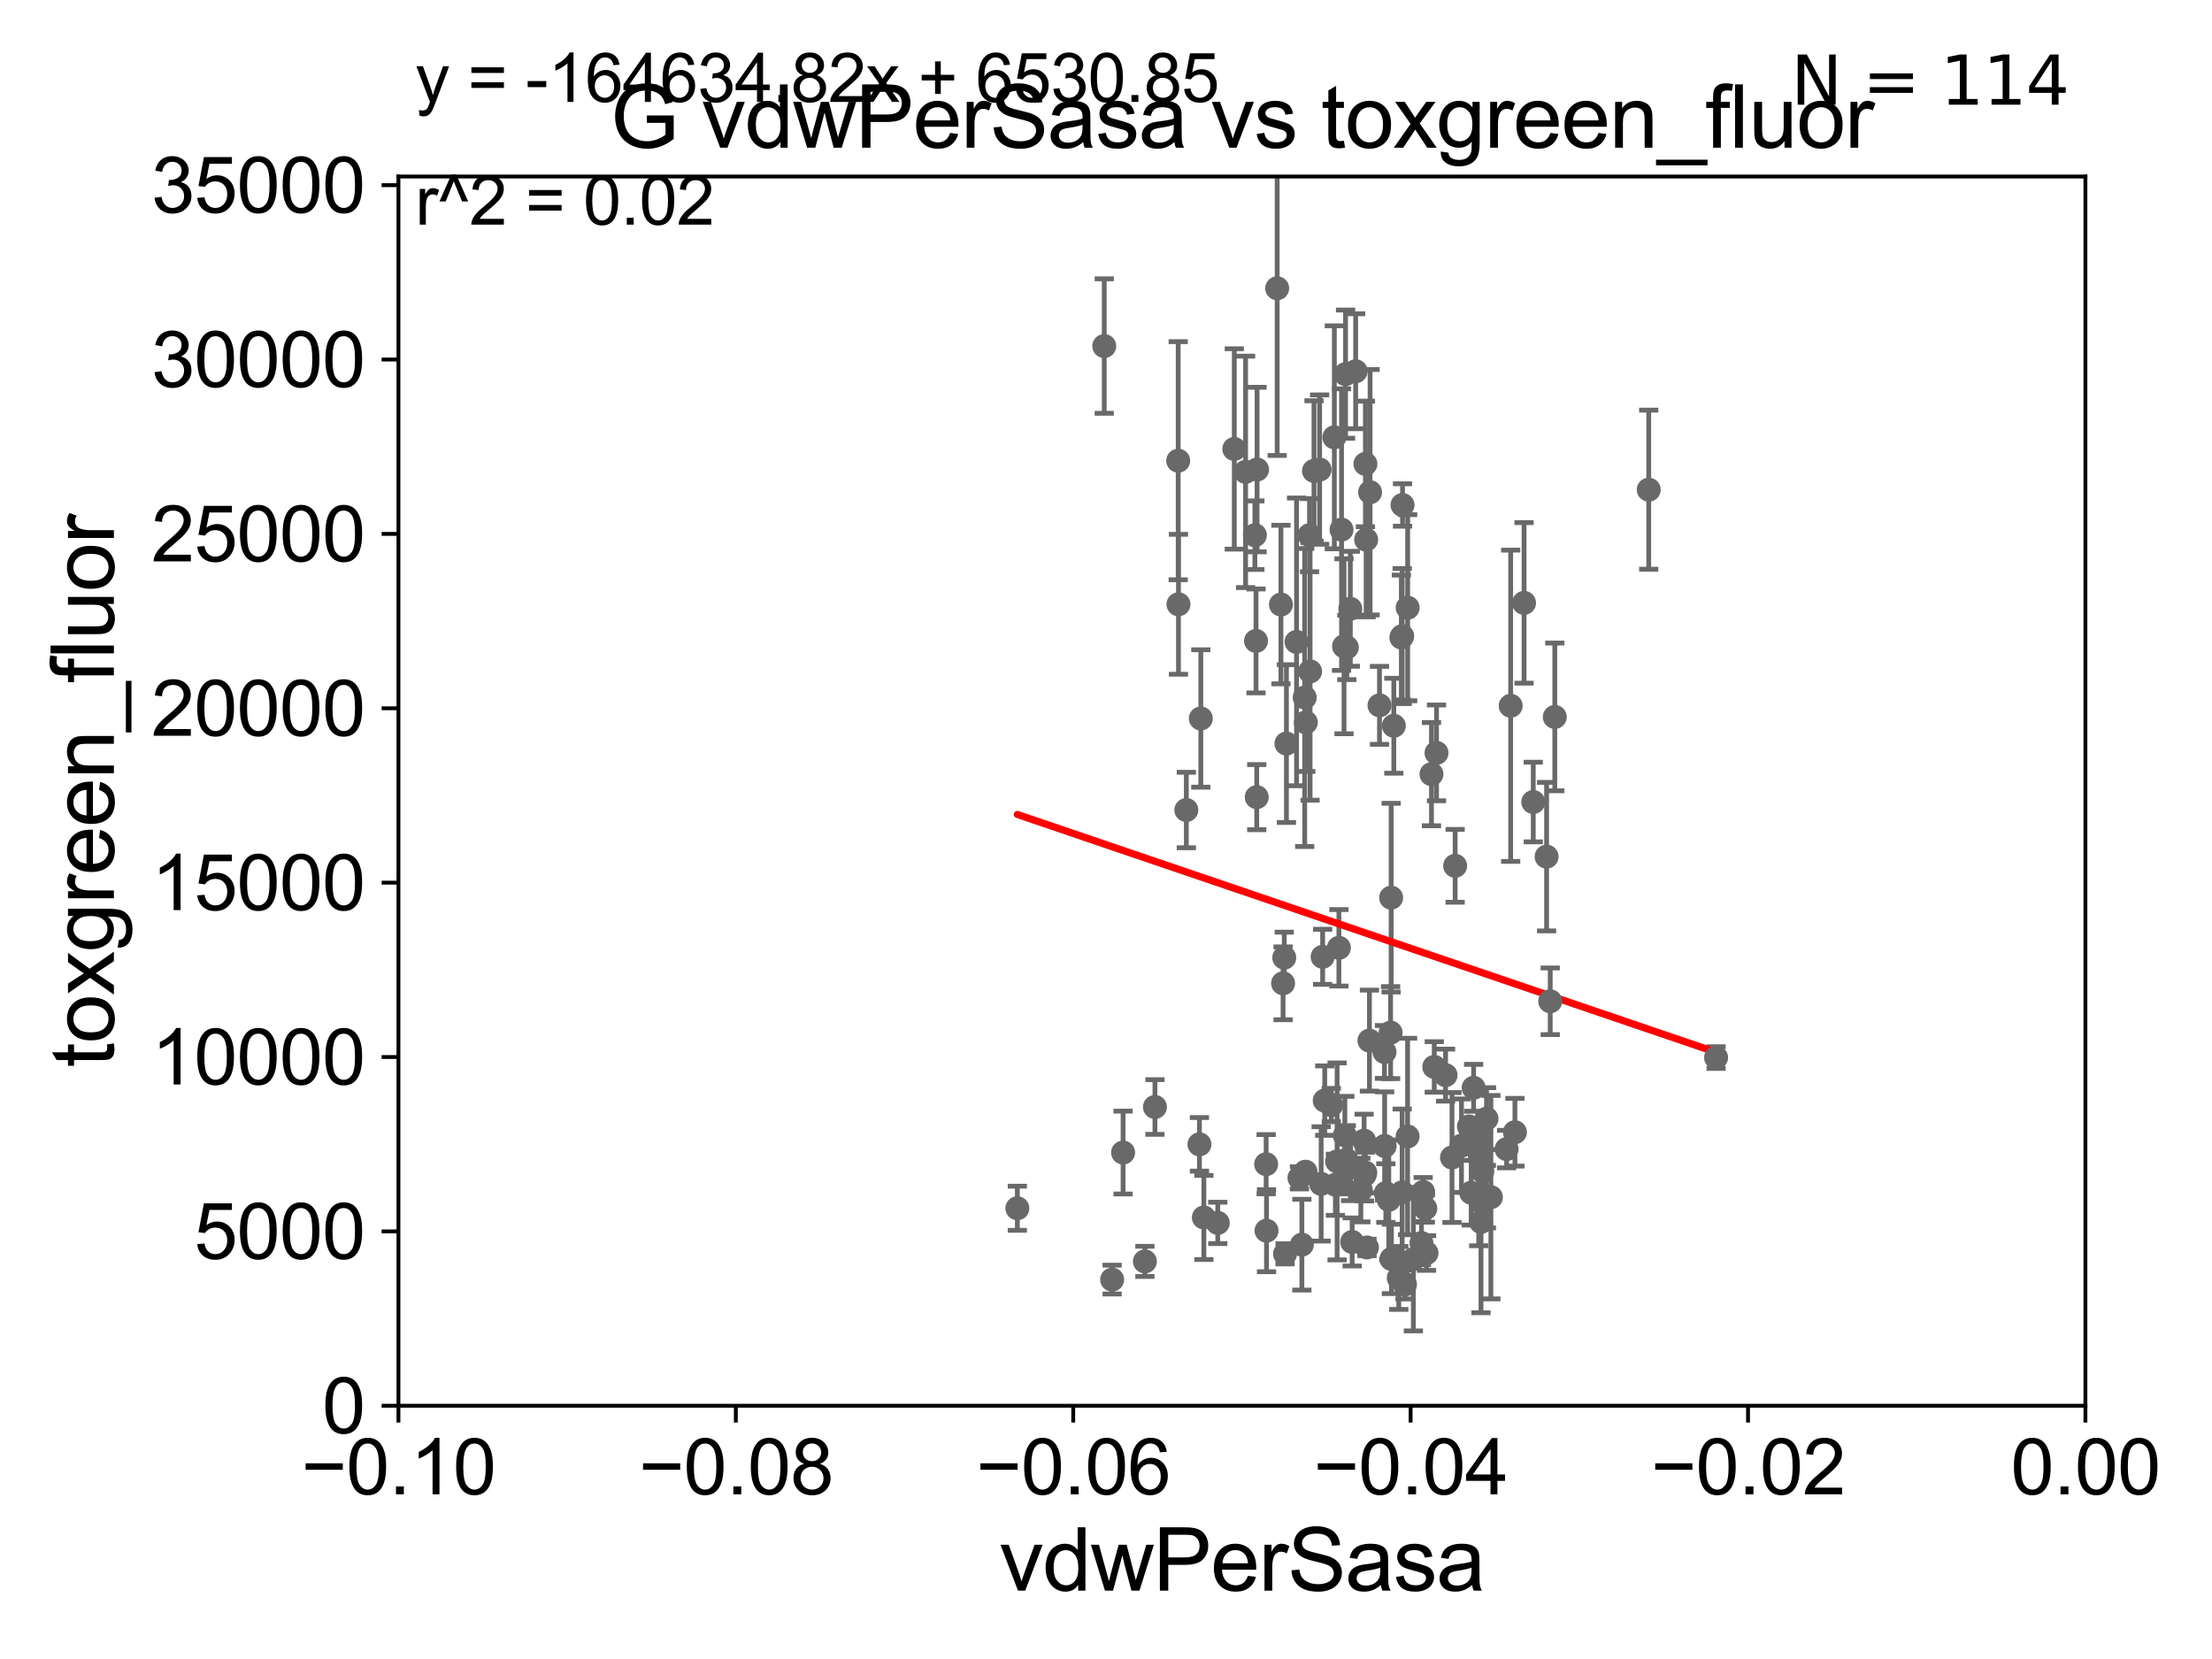 <?xml version="1.0" encoding="utf-8" standalone="no"?>
<!DOCTYPE svg PUBLIC "-//W3C//DTD SVG 1.1//EN"
  "http://www.w3.org/Graphics/SVG/1.1/DTD/svg11.dtd">
<svg xmlns:xlink="http://www.w3.org/1999/xlink" width="460.8pt" height="345.6pt" viewBox="0 0 460.8 345.6" xmlns="http://www.w3.org/2000/svg" version="1.1">
 <defs>
  <style type="text/css">*{stroke-linejoin: round; stroke-linecap: butt}</style>
 </defs>
 <g id="figure_1">
  <g id="patch_1">
   <path d="M 0 345.6 
L 460.8 345.6 
L 460.8 0 
L 0 0 
z
" style="fill: #ffffff"/>
  </g>
  <g id="axes_1">
   <g id="patch_2">
    <path d="M 83 292.84 
L 434.43 292.84 
L 434.43 36.775 
L 83 36.775 
z
" style="fill: #ffffff"/>
   </g>
   <g id="PathCollection_1">
    <defs>
     <path id="m5de09ff1d7" d="M 0 1.118 
C 0.297 1.118 0.581 1 0.791 0.791 
C 1 0.581 1.118 0.297 1.118 0 
C 1.118 -0.297 1 -0.581 0.791 -0.791 
C 0.581 -1 0.297 -1.118 0 -1.118 
C -0.297 -1.118 -0.581 -1 -0.791 -0.791 
C -1 -0.581 -1.118 -0.297 -1.118 0 
C -1.118 0.297 -1 0.581 -0.791 0.791 
C -0.581 1 -0.297 1.118 0 1.118 
z
" style="stroke: #696969"/>
    </defs>
    <g clip-path="url(#p35ab6c8004)">
     <use xlink:href="#m5de09ff1d7" x="272.799" y="111.488" style="fill: #696969; stroke: #696969"/>
     <use xlink:href="#m5de09ff1d7" x="309.634" y="249.287" style="fill: #696969; stroke: #696969"/>
     <use xlink:href="#m5de09ff1d7" x="278.192" y="246.802" style="fill: #696969; stroke: #696969"/>
     <use xlink:href="#m5de09ff1d7" x="292.684" y="267.577" style="fill: #696969; stroke: #696969"/>
     <use xlink:href="#m5de09ff1d7" x="263.761" y="242.52" style="fill: #696969; stroke: #696969"/>
     <use xlink:href="#m5de09ff1d7" x="267.698" y="261.202" style="fill: #696969; stroke: #696969"/>
     <use xlink:href="#m5de09ff1d7" x="238.504" y="262.775" style="fill: #696969; stroke: #696969"/>
     <use xlink:href="#m5de09ff1d7" x="281.681" y="258.724" style="fill: #696969; stroke: #696969"/>
     <use xlink:href="#m5de09ff1d7" x="289.687" y="215.115" style="fill: #696969; stroke: #696969"/>
     <use xlink:href="#m5de09ff1d7" x="240.597" y="230.605" style="fill: #696969; stroke: #696969"/>
     <use xlink:href="#m5de09ff1d7" x="280.459" y="241.603" style="fill: #696969; stroke: #696969"/>
     <use xlink:href="#m5de09ff1d7" x="271.795" y="145.302" style="fill: #696969; stroke: #696969"/>
     <use xlink:href="#m5de09ff1d7" x="310.58" y="249.395" style="fill: #696969; stroke: #696969"/>
     <use xlink:href="#m5de09ff1d7" x="263.839" y="256.375" style="fill: #696969; stroke: #696969"/>
     <use xlink:href="#m5de09ff1d7" x="284.268" y="244.763" style="fill: #696969; stroke: #696969"/>
     <use xlink:href="#m5de09ff1d7" x="308.519" y="254.553" style="fill: #696969; stroke: #696969"/>
     <use xlink:href="#m5de09ff1d7" x="288.447" y="238.724" style="fill: #696969; stroke: #696969"/>
     <use xlink:href="#m5de09ff1d7" x="302.478" y="241.129" style="fill: #696969; stroke: #696969"/>
     <use xlink:href="#m5de09ff1d7" x="281.341" y="243.238" style="fill: #696969; stroke: #696969"/>
     <use xlink:href="#m5de09ff1d7" x="308.801" y="243.965" style="fill: #696969; stroke: #696969"/>
     <use xlink:href="#m5de09ff1d7" x="280.156" y="236.513" style="fill: #696969; stroke: #696969"/>
     <use xlink:href="#m5de09ff1d7" x="280.57" y="134.865" style="fill: #696969; stroke: #696969"/>
     <use xlink:href="#m5de09ff1d7" x="233.958" y="240.098" style="fill: #696969; stroke: #696969"/>
     <use xlink:href="#m5de09ff1d7" x="291.928" y="132.803" style="fill: #696969; stroke: #696969"/>
     <use xlink:href="#m5de09ff1d7" x="271.958" y="244.082" style="fill: #696969; stroke: #696969"/>
     <use xlink:href="#m5de09ff1d7" x="289.308" y="249.948" style="fill: #696969; stroke: #696969"/>
     <use xlink:href="#m5de09ff1d7" x="296.472" y="248.31" style="fill: #696969; stroke: #696969"/>
     <use xlink:href="#m5de09ff1d7" x="261.652" y="133.517" style="fill: #696969; stroke: #696969"/>
     <use xlink:href="#m5de09ff1d7" x="253.684" y="254.754" style="fill: #696969; stroke: #696969"/>
     <use xlink:href="#m5de09ff1d7" x="261.801" y="166.06" style="fill: #696969; stroke: #696969"/>
     <use xlink:href="#m5de09ff1d7" x="298.785" y="222.257" style="fill: #696969; stroke: #696969"/>
     <use xlink:href="#m5de09ff1d7" x="284.418" y="244.276" style="fill: #696969; stroke: #696969"/>
     <use xlink:href="#m5de09ff1d7" x="297.176" y="261.029" style="fill: #696969; stroke: #696969"/>
     <use xlink:href="#m5de09ff1d7" x="289.799" y="186.998" style="fill: #696969; stroke: #696969"/>
     <use xlink:href="#m5de09ff1d7" x="314.7" y="147.023" style="fill: #696969; stroke: #696969"/>
     <use xlink:href="#m5de09ff1d7" x="284.765" y="259.868" style="fill: #696969; stroke: #696969"/>
     <use xlink:href="#m5de09ff1d7" x="291.393" y="266.224" style="fill: #696969; stroke: #696969"/>
     <use xlink:href="#m5de09ff1d7" x="306.007" y="234.657" style="fill: #696969; stroke: #696969"/>
     <use xlink:href="#m5de09ff1d7" x="323.892" y="149.352" style="fill: #696969; stroke: #696969"/>
     <use xlink:href="#m5de09ff1d7" x="296.118" y="258.954" style="fill: #696969; stroke: #696969"/>
     <use xlink:href="#m5de09ff1d7" x="343.461" y="102.009" style="fill: #696969; stroke: #696969"/>
     <use xlink:href="#m5de09ff1d7" x="289.857" y="262.261" style="fill: #696969; stroke: #696969"/>
     <use xlink:href="#m5de09ff1d7" x="317.49" y="125.59" style="fill: #696969; stroke: #696969"/>
     <use xlink:href="#m5de09ff1d7" x="306.481" y="248.462" style="fill: #696969; stroke: #696969"/>
     <use xlink:href="#m5de09ff1d7" x="322.94" y="208.583" style="fill: #696969; stroke: #696969"/>
     <use xlink:href="#m5de09ff1d7" x="308.046" y="249.635" style="fill: #696969; stroke: #696969"/>
     <use xlink:href="#m5de09ff1d7" x="306.983" y="226.608" style="fill: #696969; stroke: #696969"/>
     <use xlink:href="#m5de09ff1d7" x="284.172" y="237.626" style="fill: #696969; stroke: #696969"/>
     <use xlink:href="#m5de09ff1d7" x="304.451" y="238.669" style="fill: #696969; stroke: #696969"/>
     <use xlink:href="#m5de09ff1d7" x="307.831" y="237.866" style="fill: #696969; stroke: #696969"/>
     <use xlink:href="#m5de09ff1d7" x="357.491" y="220.313" style="fill: #696969; stroke: #696969"/>
     <use xlink:href="#m5de09ff1d7" x="299.253" y="156.841" style="fill: #696969; stroke: #696969"/>
     <use xlink:href="#m5de09ff1d7" x="319.406" y="167.075" style="fill: #696969; stroke: #696969"/>
     <use xlink:href="#m5de09ff1d7" x="301.139" y="223.968" style="fill: #696969; stroke: #696969"/>
     <use xlink:href="#m5de09ff1d7" x="292.094" y="248.393" style="fill: #696969; stroke: #696969"/>
     <use xlink:href="#m5de09ff1d7" x="270.699" y="245.369" style="fill: #696969; stroke: #696969"/>
     <use xlink:href="#m5de09ff1d7" x="275.221" y="246.625" style="fill: #696969; stroke: #696969"/>
     <use xlink:href="#m5de09ff1d7" x="267.287" y="204.84" style="fill: #696969; stroke: #696969"/>
     <use xlink:href="#m5de09ff1d7" x="278.544" y="241.941" style="fill: #696969; stroke: #696969"/>
     <use xlink:href="#m5de09ff1d7" x="290.359" y="151.189" style="fill: #696969; stroke: #696969"/>
     <use xlink:href="#m5de09ff1d7" x="271.206" y="259.287" style="fill: #696969; stroke: #696969"/>
     <use xlink:href="#m5de09ff1d7" x="322.183" y="178.452" style="fill: #696969; stroke: #696969"/>
     <use xlink:href="#m5de09ff1d7" x="288.693" y="248.535" style="fill: #696969; stroke: #696969"/>
     <use xlink:href="#m5de09ff1d7" x="303.134" y="180.365" style="fill: #696969; stroke: #696969"/>
     <use xlink:href="#m5de09ff1d7" x="313.855" y="239.38" style="fill: #696969; stroke: #696969"/>
     <use xlink:href="#m5de09ff1d7" x="293.243" y="126.6" style="fill: #696969; stroke: #696969"/>
     <use xlink:href="#m5de09ff1d7" x="294.431" y="262.308" style="fill: #696969; stroke: #696969"/>
     <use xlink:href="#m5de09ff1d7" x="283.49" y="247.912" style="fill: #696969; stroke: #696969"/>
     <use xlink:href="#m5de09ff1d7" x="250.789" y="253.619" style="fill: #696969; stroke: #696969"/>
     <use xlink:href="#m5de09ff1d7" x="285.279" y="216.78" style="fill: #696969; stroke: #696969"/>
     <use xlink:href="#m5de09ff1d7" x="309.67" y="233.038" style="fill: #696969; stroke: #696969"/>
     <use xlink:href="#m5de09ff1d7" x="315.587" y="235.862" style="fill: #696969; stroke: #696969"/>
     <use xlink:href="#m5de09ff1d7" x="298.202" y="161.27" style="fill: #696969; stroke: #696969"/>
     <use xlink:href="#m5de09ff1d7" x="308.271" y="240.9" style="fill: #696969; stroke: #696969"/>
     <use xlink:href="#m5de09ff1d7" x="281.296" y="126.822" style="fill: #696969; stroke: #696969"/>
     <use xlink:href="#m5de09ff1d7" x="270.095" y="133.718" style="fill: #696969; stroke: #696969"/>
     <use xlink:href="#m5de09ff1d7" x="230.036" y="72.091" style="fill: #696969; stroke: #696969"/>
     <use xlink:href="#m5de09ff1d7" x="292.105" y="132.506" style="fill: #696969; stroke: #696969"/>
     <use xlink:href="#m5de09ff1d7" x="261.413" y="111.489" style="fill: #696969; stroke: #696969"/>
     <use xlink:href="#m5de09ff1d7" x="285.413" y="102.541" style="fill: #696969; stroke: #696969"/>
     <use xlink:href="#m5de09ff1d7" x="273.73" y="98.095" style="fill: #696969; stroke: #696969"/>
     <use xlink:href="#m5de09ff1d7" x="292.171" y="105.2" style="fill: #696969; stroke: #696969"/>
     <use xlink:href="#m5de09ff1d7" x="280.304" y="77.939" style="fill: #696969; stroke: #696969"/>
     <use xlink:href="#m5de09ff1d7" x="245.496" y="125.886" style="fill: #696969; stroke: #696969"/>
     <use xlink:href="#m5de09ff1d7" x="267.987" y="154.9" style="fill: #696969; stroke: #696969"/>
     <use xlink:href="#m5de09ff1d7" x="211.933" y="251.703" style="fill: #696969; stroke: #696969"/>
     <use xlink:href="#m5de09ff1d7" x="267.534" y="199.497" style="fill: #696969; stroke: #696969"/>
     <use xlink:href="#m5de09ff1d7" x="282.407" y="77.339" style="fill: #696969; stroke: #696969"/>
     <use xlink:href="#m5de09ff1d7" x="296.918" y="251.745" style="fill: #696969; stroke: #696969"/>
     <use xlink:href="#m5de09ff1d7" x="275.53" y="199.322" style="fill: #696969; stroke: #696969"/>
     <use xlink:href="#m5de09ff1d7" x="278.916" y="197.448" style="fill: #696969; stroke: #696969"/>
     <use xlink:href="#m5de09ff1d7" x="272.031" y="150.485" style="fill: #696969; stroke: #696969"/>
     <use xlink:href="#m5de09ff1d7" x="275.967" y="229.276" style="fill: #696969; stroke: #696969"/>
     <use xlink:href="#m5de09ff1d7" x="266.059" y="60.054" style="fill: #696969; stroke: #696969"/>
     <use xlink:href="#m5de09ff1d7" x="247.135" y="168.741" style="fill: #696969; stroke: #696969"/>
     <use xlink:href="#m5de09ff1d7" x="266.844" y="125.939" style="fill: #696969; stroke: #696969"/>
     <use xlink:href="#m5de09ff1d7" x="249.865" y="238.386" style="fill: #696969; stroke: #696969"/>
     <use xlink:href="#m5de09ff1d7" x="274.9" y="97.821" style="fill: #696969; stroke: #696969"/>
     <use xlink:href="#m5de09ff1d7" x="279.467" y="110.328" style="fill: #696969; stroke: #696969"/>
     <use xlink:href="#m5de09ff1d7" x="284.442" y="96.642" style="fill: #696969; stroke: #696969"/>
     <use xlink:href="#m5de09ff1d7" x="259.479" y="98.294" style="fill: #696969; stroke: #696969"/>
     <use xlink:href="#m5de09ff1d7" x="257.126" y="93.526" style="fill: #696969; stroke: #696969"/>
     <use xlink:href="#m5de09ff1d7" x="231.677" y="266.561" style="fill: #696969; stroke: #696969"/>
     <use xlink:href="#m5de09ff1d7" x="279.984" y="134.63" style="fill: #696969; stroke: #696969"/>
     <use xlink:href="#m5de09ff1d7" x="261.872" y="97.813" style="fill: #696969; stroke: #696969"/>
     <use xlink:href="#m5de09ff1d7" x="284.594" y="112.428" style="fill: #696969; stroke: #696969"/>
     <use xlink:href="#m5de09ff1d7" x="277.967" y="91.102" style="fill: #696969; stroke: #696969"/>
     <use xlink:href="#m5de09ff1d7" x="272.916" y="139.863" style="fill: #696969; stroke: #696969"/>
     <use xlink:href="#m5de09ff1d7" x="287.375" y="146.936" style="fill: #696969; stroke: #696969"/>
     <use xlink:href="#m5de09ff1d7" x="293.225" y="236.751" style="fill: #696969; stroke: #696969"/>
     <use xlink:href="#m5de09ff1d7" x="250.154" y="149.673" style="fill: #696969; stroke: #696969"/>
     <use xlink:href="#m5de09ff1d7" x="245.44" y="95.974" style="fill: #696969; stroke: #696969"/>
     <use xlink:href="#m5de09ff1d7" x="277.331" y="230.209" style="fill: #696969; stroke: #696969"/>
     <use xlink:href="#m5de09ff1d7" x="288.41" y="219.143" style="fill: #696969; stroke: #696969"/>
    </g>
   </g>
   <g id="matplotlib.axis_1">
    <g id="xtick_1">
     <g id="line2d_1">
      <defs>
       <path id="mebedac0591" d="M 0 0 
L 0 3.5 
" style="stroke: #000000; stroke-width: 0.8"/>
      </defs>
      <g>
       <use xlink:href="#mebedac0591" x="83" y="292.84" style="stroke: #000000; stroke-width: 0.8"/>
      </g>
     </g>
     <g id="text_1">
      <!-- −0.10 -->
      <g transform="translate(62.759 311.293)scale(0.16 -0.16)">
       <defs>
        <path id="ArialMT-2212" d="M 3381 1997 
L 356 1997 
L 356 2522 
L 3381 2522 
L 3381 1997 
z
" transform="scale(0.016)"/>
        <path id="ArialMT-30" d="M 266 2259 
Q 266 3072 433 3567 
Q 600 4063 929 4331 
Q 1259 4600 1759 4600 
Q 2128 4600 2406 4451 
Q 2684 4303 2865 4023 
Q 3047 3744 3150 3342 
Q 3253 2941 3253 2259 
Q 3253 1453 3087 958 
Q 2922 463 2592 192 
Q 2263 -78 1759 -78 
Q 1097 -78 719 397 
Q 266 969 266 2259 
z
M 844 2259 
Q 844 1131 1108 757 
Q 1372 384 1759 384 
Q 2147 384 2411 759 
Q 2675 1134 2675 2259 
Q 2675 3391 2411 3762 
Q 2147 4134 1753 4134 
Q 1366 4134 1134 3806 
Q 844 3388 844 2259 
z
" transform="scale(0.016)"/>
        <path id="ArialMT-2e" d="M 581 0 
L 581 641 
L 1222 641 
L 1222 0 
L 581 0 
z
" transform="scale(0.016)"/>
        <path id="ArialMT-31" d="M 2384 0 
L 1822 0 
L 1822 3584 
Q 1619 3391 1289 3197 
Q 959 3003 697 2906 
L 697 3450 
Q 1169 3672 1522 3987 
Q 1875 4303 2022 4600 
L 2384 4600 
L 2384 0 
z
" transform="scale(0.016)"/>
       </defs>
       <use xlink:href="#ArialMT-2212"/>
       <use xlink:href="#ArialMT-30" x="58.398"/>
       <use xlink:href="#ArialMT-2e" x="114.014"/>
       <use xlink:href="#ArialMT-31" x="141.797"/>
       <use xlink:href="#ArialMT-30" x="197.412"/>
      </g>
     </g>
    </g>
    <g id="xtick_2">
     <g id="line2d_2">
      <g>
       <use xlink:href="#mebedac0591" x="153.286" y="292.84" style="stroke: #000000; stroke-width: 0.8"/>
      </g>
     </g>
     <g id="text_2">
      <!-- −0.08 -->
      <g transform="translate(133.045 311.293)scale(0.16 -0.16)">
       <defs>
        <path id="ArialMT-38" d="M 1131 2484 
Q 781 2613 612 2850 
Q 444 3088 444 3419 
Q 444 3919 803 4259 
Q 1163 4600 1759 4600 
Q 2359 4600 2725 4251 
Q 3091 3903 3091 3403 
Q 3091 3084 2923 2848 
Q 2756 2613 2416 2484 
Q 2838 2347 3058 2040 
Q 3278 1734 3278 1309 
Q 3278 722 2862 322 
Q 2447 -78 1769 -78 
Q 1091 -78 675 323 
Q 259 725 259 1325 
Q 259 1772 486 2073 
Q 713 2375 1131 2484 
z
M 1019 3438 
Q 1019 3113 1228 2906 
Q 1438 2700 1772 2700 
Q 2097 2700 2305 2904 
Q 2513 3109 2513 3406 
Q 2513 3716 2298 3927 
Q 2084 4138 1766 4138 
Q 1444 4138 1231 3931 
Q 1019 3725 1019 3438 
z
M 838 1322 
Q 838 1081 952 856 
Q 1066 631 1291 507 
Q 1516 384 1775 384 
Q 2178 384 2440 643 
Q 2703 903 2703 1303 
Q 2703 1709 2433 1975 
Q 2163 2241 1756 2241 
Q 1359 2241 1098 1978 
Q 838 1716 838 1322 
z
" transform="scale(0.016)"/>
       </defs>
       <use xlink:href="#ArialMT-2212"/>
       <use xlink:href="#ArialMT-30" x="58.398"/>
       <use xlink:href="#ArialMT-2e" x="114.014"/>
       <use xlink:href="#ArialMT-30" x="141.797"/>
       <use xlink:href="#ArialMT-38" x="197.412"/>
      </g>
     </g>
    </g>
    <g id="xtick_3">
     <g id="line2d_3">
      <g>
       <use xlink:href="#mebedac0591" x="223.572" y="292.84" style="stroke: #000000; stroke-width: 0.8"/>
      </g>
     </g>
     <g id="text_3">
      <!-- −0.06 -->
      <g transform="translate(203.331 311.293)scale(0.16 -0.16)">
       <defs>
        <path id="ArialMT-36" d="M 3184 3459 
L 2625 3416 
Q 2550 3747 2413 3897 
Q 2184 4138 1850 4138 
Q 1581 4138 1378 3988 
Q 1113 3794 959 3422 
Q 806 3050 800 2363 
Q 1003 2672 1297 2822 
Q 1591 2972 1913 2972 
Q 2475 2972 2870 2558 
Q 3266 2144 3266 1488 
Q 3266 1056 3080 686 
Q 2894 316 2569 119 
Q 2244 -78 1831 -78 
Q 1128 -78 684 439 
Q 241 956 241 2144 
Q 241 3472 731 4075 
Q 1159 4600 1884 4600 
Q 2425 4600 2770 4297 
Q 3116 3994 3184 3459 
z
M 888 1484 
Q 888 1194 1011 928 
Q 1134 663 1356 523 
Q 1578 384 1822 384 
Q 2178 384 2434 671 
Q 2691 959 2691 1453 
Q 2691 1928 2437 2201 
Q 2184 2475 1800 2475 
Q 1419 2475 1153 2201 
Q 888 1928 888 1484 
z
" transform="scale(0.016)"/>
       </defs>
       <use xlink:href="#ArialMT-2212"/>
       <use xlink:href="#ArialMT-30" x="58.398"/>
       <use xlink:href="#ArialMT-2e" x="114.014"/>
       <use xlink:href="#ArialMT-30" x="141.797"/>
       <use xlink:href="#ArialMT-36" x="197.412"/>
      </g>
     </g>
    </g>
    <g id="xtick_4">
     <g id="line2d_4">
      <g>
       <use xlink:href="#mebedac0591" x="293.858" y="292.84" style="stroke: #000000; stroke-width: 0.8"/>
      </g>
     </g>
     <g id="text_4">
      <!-- −0.04 -->
      <g transform="translate(273.617 311.293)scale(0.16 -0.16)">
       <defs>
        <path id="ArialMT-34" d="M 2069 0 
L 2069 1097 
L 81 1097 
L 81 1613 
L 2172 4581 
L 2631 4581 
L 2631 1613 
L 3250 1613 
L 3250 1097 
L 2631 1097 
L 2631 0 
L 2069 0 
z
M 2069 1613 
L 2069 3678 
L 634 1613 
L 2069 1613 
z
" transform="scale(0.016)"/>
       </defs>
       <use xlink:href="#ArialMT-2212"/>
       <use xlink:href="#ArialMT-30" x="58.398"/>
       <use xlink:href="#ArialMT-2e" x="114.014"/>
       <use xlink:href="#ArialMT-30" x="141.797"/>
       <use xlink:href="#ArialMT-34" x="197.412"/>
      </g>
     </g>
    </g>
    <g id="xtick_5">
     <g id="line2d_5">
      <g>
       <use xlink:href="#mebedac0591" x="364.144" y="292.84" style="stroke: #000000; stroke-width: 0.8"/>
      </g>
     </g>
     <g id="text_5">
      <!-- −0.02 -->
      <g transform="translate(343.903 311.293)scale(0.16 -0.16)">
       <defs>
        <path id="ArialMT-32" d="M 3222 541 
L 3222 0 
L 194 0 
Q 188 203 259 391 
Q 375 700 629 1000 
Q 884 1300 1366 1694 
Q 2113 2306 2375 2664 
Q 2638 3022 2638 3341 
Q 2638 3675 2398 3904 
Q 2159 4134 1775 4134 
Q 1369 4134 1125 3890 
Q 881 3647 878 3216 
L 300 3275 
Q 359 3922 746 4261 
Q 1134 4600 1788 4600 
Q 2447 4600 2831 4234 
Q 3216 3869 3216 3328 
Q 3216 3053 3103 2787 
Q 2991 2522 2730 2228 
Q 2469 1934 1863 1422 
Q 1356 997 1212 845 
Q 1069 694 975 541 
L 3222 541 
z
" transform="scale(0.016)"/>
       </defs>
       <use xlink:href="#ArialMT-2212"/>
       <use xlink:href="#ArialMT-30" x="58.398"/>
       <use xlink:href="#ArialMT-2e" x="114.014"/>
       <use xlink:href="#ArialMT-30" x="141.797"/>
       <use xlink:href="#ArialMT-32" x="197.412"/>
      </g>
     </g>
    </g>
    <g id="xtick_6">
     <g id="line2d_6">
      <g>
       <use xlink:href="#mebedac0591" x="434.43" y="292.84" style="stroke: #000000; stroke-width: 0.8"/>
      </g>
     </g>
     <g id="text_6">
      <!-- 0.00 -->
      <g transform="translate(418.861 311.293)scale(0.16 -0.16)">
       <use xlink:href="#ArialMT-30"/>
       <use xlink:href="#ArialMT-2e" x="55.615"/>
       <use xlink:href="#ArialMT-30" x="83.398"/>
       <use xlink:href="#ArialMT-30" x="139.014"/>
      </g>
     </g>
    </g>
    <g id="text_7">
     <!-- vdwPerSasa -->
     <g transform="translate(208.193 331.357)scale(0.18 -0.18)">
      <defs>
       <path id="ArialMT-76" d="M 1344 0 
L 81 3319 
L 675 3319 
L 1388 1331 
Q 1503 1009 1600 663 
Q 1675 925 1809 1294 
L 2547 3319 
L 3125 3319 
L 1869 0 
L 1344 0 
z
" transform="scale(0.016)"/>
       <path id="ArialMT-64" d="M 2575 0 
L 2575 419 
Q 2259 -75 1647 -75 
Q 1250 -75 917 144 
Q 584 363 401 755 
Q 219 1147 219 1656 
Q 219 2153 384 2558 
Q 550 2963 881 3178 
Q 1213 3394 1622 3394 
Q 1922 3394 2156 3267 
Q 2391 3141 2538 2938 
L 2538 4581 
L 3097 4581 
L 3097 0 
L 2575 0 
z
M 797 1656 
Q 797 1019 1065 703 
Q 1334 388 1700 388 
Q 2069 388 2326 689 
Q 2584 991 2584 1609 
Q 2584 2291 2321 2609 
Q 2059 2928 1675 2928 
Q 1300 2928 1048 2622 
Q 797 2316 797 1656 
z
" transform="scale(0.016)"/>
       <path id="ArialMT-77" d="M 1034 0 
L 19 3319 
L 600 3319 
L 1128 1403 
L 1325 691 
Q 1338 744 1497 1375 
L 2025 3319 
L 2603 3319 
L 3100 1394 
L 3266 759 
L 3456 1400 
L 4025 3319 
L 4572 3319 
L 3534 0 
L 2950 0 
L 2422 1988 
L 2294 2553 
L 1622 0 
L 1034 0 
z
" transform="scale(0.016)"/>
       <path id="ArialMT-50" d="M 494 0 
L 494 4581 
L 2222 4581 
Q 2678 4581 2919 4538 
Q 3256 4481 3484 4323 
Q 3713 4166 3852 3881 
Q 3991 3597 3991 3256 
Q 3991 2672 3619 2267 
Q 3247 1863 2275 1863 
L 1100 1863 
L 1100 0 
L 494 0 
z
M 1100 2403 
L 2284 2403 
Q 2872 2403 3119 2622 
Q 3366 2841 3366 3238 
Q 3366 3525 3220 3729 
Q 3075 3934 2838 4000 
Q 2684 4041 2272 4041 
L 1100 4041 
L 1100 2403 
z
" transform="scale(0.016)"/>
       <path id="ArialMT-65" d="M 2694 1069 
L 3275 997 
Q 3138 488 2766 206 
Q 2394 -75 1816 -75 
Q 1088 -75 661 373 
Q 234 822 234 1631 
Q 234 2469 665 2931 
Q 1097 3394 1784 3394 
Q 2450 3394 2872 2941 
Q 3294 2488 3294 1666 
Q 3294 1616 3291 1516 
L 816 1516 
Q 847 969 1125 678 
Q 1403 388 1819 388 
Q 2128 388 2347 550 
Q 2566 713 2694 1069 
z
M 847 1978 
L 2700 1978 
Q 2663 2397 2488 2606 
Q 2219 2931 1791 2931 
Q 1403 2931 1139 2672 
Q 875 2413 847 1978 
z
" transform="scale(0.016)"/>
       <path id="ArialMT-72" d="M 416 0 
L 416 3319 
L 922 3319 
L 922 2816 
Q 1116 3169 1280 3281 
Q 1444 3394 1641 3394 
Q 1925 3394 2219 3213 
L 2025 2691 
Q 1819 2813 1613 2813 
Q 1428 2813 1281 2702 
Q 1134 2591 1072 2394 
Q 978 2094 978 1738 
L 978 0 
L 416 0 
z
" transform="scale(0.016)"/>
       <path id="ArialMT-53" d="M 288 1472 
L 859 1522 
Q 900 1178 1048 958 
Q 1197 738 1509 602 
Q 1822 466 2213 466 
Q 2559 466 2825 569 
Q 3091 672 3220 851 
Q 3350 1031 3350 1244 
Q 3350 1459 3225 1620 
Q 3100 1781 2813 1891 
Q 2628 1963 1997 2114 
Q 1366 2266 1113 2400 
Q 784 2572 623 2826 
Q 463 3081 463 3397 
Q 463 3744 659 4045 
Q 856 4347 1234 4503 
Q 1613 4659 2075 4659 
Q 2584 4659 2973 4495 
Q 3363 4331 3572 4012 
Q 3781 3694 3797 3291 
L 3216 3247 
Q 3169 3681 2898 3903 
Q 2628 4125 2100 4125 
Q 1550 4125 1298 3923 
Q 1047 3722 1047 3438 
Q 1047 3191 1225 3031 
Q 1400 2872 2139 2705 
Q 2878 2538 3153 2413 
Q 3553 2228 3743 1945 
Q 3934 1663 3934 1294 
Q 3934 928 3725 604 
Q 3516 281 3123 101 
Q 2731 -78 2241 -78 
Q 1619 -78 1198 103 
Q 778 284 539 648 
Q 300 1013 288 1472 
z
" transform="scale(0.016)"/>
       <path id="ArialMT-61" d="M 2588 409 
Q 2275 144 1986 34 
Q 1697 -75 1366 -75 
Q 819 -75 525 192 
Q 231 459 231 875 
Q 231 1119 342 1320 
Q 453 1522 633 1644 
Q 813 1766 1038 1828 
Q 1203 1872 1538 1913 
Q 2219 1994 2541 2106 
Q 2544 2222 2544 2253 
Q 2544 2597 2384 2738 
Q 2169 2928 1744 2928 
Q 1347 2928 1158 2789 
Q 969 2650 878 2297 
L 328 2372 
Q 403 2725 575 2942 
Q 747 3159 1072 3276 
Q 1397 3394 1825 3394 
Q 2250 3394 2515 3294 
Q 2781 3194 2906 3042 
Q 3031 2891 3081 2659 
Q 3109 2516 3109 2141 
L 3109 1391 
Q 3109 606 3145 398 
Q 3181 191 3288 0 
L 2700 0 
Q 2613 175 2588 409 
z
M 2541 1666 
Q 2234 1541 1622 1453 
Q 1275 1403 1131 1340 
Q 988 1278 909 1158 
Q 831 1038 831 891 
Q 831 666 1001 516 
Q 1172 366 1500 366 
Q 1825 366 2078 508 
Q 2331 650 2450 897 
Q 2541 1088 2541 1459 
L 2541 1666 
z
" transform="scale(0.016)"/>
       <path id="ArialMT-73" d="M 197 991 
L 753 1078 
Q 800 744 1014 566 
Q 1228 388 1613 388 
Q 2000 388 2187 545 
Q 2375 703 2375 916 
Q 2375 1106 2209 1216 
Q 2094 1291 1634 1406 
Q 1016 1563 777 1677 
Q 538 1791 414 1992 
Q 291 2194 291 2438 
Q 291 2659 392 2848 
Q 494 3038 669 3163 
Q 800 3259 1026 3326 
Q 1253 3394 1513 3394 
Q 1903 3394 2198 3281 
Q 2494 3169 2634 2976 
Q 2775 2784 2828 2463 
L 2278 2388 
Q 2241 2644 2061 2787 
Q 1881 2931 1553 2931 
Q 1166 2931 1000 2803 
Q 834 2675 834 2503 
Q 834 2394 903 2306 
Q 972 2216 1119 2156 
Q 1203 2125 1616 2013 
Q 2213 1853 2448 1751 
Q 2684 1650 2818 1456 
Q 2953 1263 2953 975 
Q 2953 694 2789 445 
Q 2625 197 2315 61 
Q 2006 -75 1616 -75 
Q 969 -75 630 194 
Q 291 463 197 991 
z
" transform="scale(0.016)"/>
      </defs>
      <use xlink:href="#ArialMT-76"/>
      <use xlink:href="#ArialMT-64" x="50"/>
      <use xlink:href="#ArialMT-77" x="105.615"/>
      <use xlink:href="#ArialMT-50" x="177.832"/>
      <use xlink:href="#ArialMT-65" x="244.531"/>
      <use xlink:href="#ArialMT-72" x="300.146"/>
      <use xlink:href="#ArialMT-53" x="333.447"/>
      <use xlink:href="#ArialMT-61" x="400.146"/>
      <use xlink:href="#ArialMT-73" x="455.762"/>
      <use xlink:href="#ArialMT-61" x="505.762"/>
     </g>
    </g>
   </g>
   <g id="matplotlib.axis_2">
    <g id="ytick_1">
     <g id="line2d_7">
      <defs>
       <path id="m2f3245c8f5" d="M 0 0 
L -3.5 0 
" style="stroke: #000000; stroke-width: 0.8"/>
      </defs>
      <g>
       <use xlink:href="#m2f3245c8f5" x="83" y="292.84" style="stroke: #000000; stroke-width: 0.8"/>
      </g>
     </g>
     <g id="text_8">
      <!-- 0 -->
      <g transform="translate(67.103 298.566)scale(0.16 -0.16)">
       <use xlink:href="#ArialMT-30"/>
      </g>
     </g>
    </g>
    <g id="ytick_2">
     <g id="line2d_8">
      <g>
       <use xlink:href="#m2f3245c8f5" x="83" y="256.516" style="stroke: #000000; stroke-width: 0.8"/>
      </g>
     </g>
     <g id="text_9">
      <!-- 5000 -->
      <g transform="translate(40.41 262.242)scale(0.16 -0.16)">
       <defs>
        <path id="ArialMT-35" d="M 266 1200 
L 856 1250 
Q 922 819 1161 601 
Q 1400 384 1738 384 
Q 2144 384 2425 690 
Q 2706 997 2706 1503 
Q 2706 1984 2436 2262 
Q 2166 2541 1728 2541 
Q 1456 2541 1237 2417 
Q 1019 2294 894 2097 
L 366 2166 
L 809 4519 
L 3088 4519 
L 3088 3981 
L 1259 3981 
L 1013 2750 
Q 1425 3038 1878 3038 
Q 2478 3038 2890 2622 
Q 3303 2206 3303 1553 
Q 3303 931 2941 478 
Q 2500 -78 1738 -78 
Q 1113 -78 717 272 
Q 322 622 266 1200 
z
" transform="scale(0.016)"/>
       </defs>
       <use xlink:href="#ArialMT-35"/>
       <use xlink:href="#ArialMT-30" x="55.615"/>
       <use xlink:href="#ArialMT-30" x="111.23"/>
       <use xlink:href="#ArialMT-30" x="166.846"/>
      </g>
     </g>
    </g>
    <g id="ytick_3">
     <g id="line2d_9">
      <g>
       <use xlink:href="#m2f3245c8f5" x="83" y="220.192" style="stroke: #000000; stroke-width: 0.8"/>
      </g>
     </g>
     <g id="text_10">
      <!-- 10000 -->
      <g transform="translate(31.512 225.918)scale(0.16 -0.16)">
       <use xlink:href="#ArialMT-31"/>
       <use xlink:href="#ArialMT-30" x="55.615"/>
       <use xlink:href="#ArialMT-30" x="111.23"/>
       <use xlink:href="#ArialMT-30" x="166.846"/>
       <use xlink:href="#ArialMT-30" x="222.461"/>
      </g>
     </g>
    </g>
    <g id="ytick_4">
     <g id="line2d_10">
      <g>
       <use xlink:href="#m2f3245c8f5" x="83" y="183.867" style="stroke: #000000; stroke-width: 0.8"/>
      </g>
     </g>
     <g id="text_11">
      <!-- 15000 -->
      <g transform="translate(31.512 189.594)scale(0.16 -0.16)">
       <use xlink:href="#ArialMT-31"/>
       <use xlink:href="#ArialMT-35" x="55.615"/>
       <use xlink:href="#ArialMT-30" x="111.23"/>
       <use xlink:href="#ArialMT-30" x="166.846"/>
       <use xlink:href="#ArialMT-30" x="222.461"/>
      </g>
     </g>
    </g>
    <g id="ytick_5">
     <g id="line2d_11">
      <g>
       <use xlink:href="#m2f3245c8f5" x="83" y="147.543" style="stroke: #000000; stroke-width: 0.8"/>
      </g>
     </g>
     <g id="text_12">
      <!-- 20000 -->
      <g transform="translate(31.512 153.27)scale(0.16 -0.16)">
       <use xlink:href="#ArialMT-32"/>
       <use xlink:href="#ArialMT-30" x="55.615"/>
       <use xlink:href="#ArialMT-30" x="111.23"/>
       <use xlink:href="#ArialMT-30" x="166.846"/>
       <use xlink:href="#ArialMT-30" x="222.461"/>
      </g>
     </g>
    </g>
    <g id="ytick_6">
     <g id="line2d_12">
      <g>
       <use xlink:href="#m2f3245c8f5" x="83" y="111.219" style="stroke: #000000; stroke-width: 0.8"/>
      </g>
     </g>
     <g id="text_13">
      <!-- 25000 -->
      <g transform="translate(31.512 116.945)scale(0.16 -0.16)">
       <use xlink:href="#ArialMT-32"/>
       <use xlink:href="#ArialMT-35" x="55.615"/>
       <use xlink:href="#ArialMT-30" x="111.23"/>
       <use xlink:href="#ArialMT-30" x="166.846"/>
       <use xlink:href="#ArialMT-30" x="222.461"/>
      </g>
     </g>
    </g>
    <g id="ytick_7">
     <g id="line2d_13">
      <g>
       <use xlink:href="#m2f3245c8f5" x="83" y="74.895" style="stroke: #000000; stroke-width: 0.8"/>
      </g>
     </g>
     <g id="text_14">
      <!-- 30000 -->
      <g transform="translate(31.512 80.621)scale(0.16 -0.16)">
       <defs>
        <path id="ArialMT-33" d="M 269 1209 
L 831 1284 
Q 928 806 1161 595 
Q 1394 384 1728 384 
Q 2125 384 2398 659 
Q 2672 934 2672 1341 
Q 2672 1728 2419 1979 
Q 2166 2231 1775 2231 
Q 1616 2231 1378 2169 
L 1441 2663 
Q 1497 2656 1531 2656 
Q 1891 2656 2178 2843 
Q 2466 3031 2466 3422 
Q 2466 3731 2256 3934 
Q 2047 4138 1716 4138 
Q 1388 4138 1169 3931 
Q 950 3725 888 3313 
L 325 3413 
Q 428 3978 793 4289 
Q 1159 4600 1703 4600 
Q 2078 4600 2393 4439 
Q 2709 4278 2876 4000 
Q 3044 3722 3044 3409 
Q 3044 3113 2884 2869 
Q 2725 2625 2413 2481 
Q 2819 2388 3044 2092 
Q 3269 1797 3269 1353 
Q 3269 753 2831 336 
Q 2394 -81 1725 -81 
Q 1122 -81 723 278 
Q 325 638 269 1209 
z
" transform="scale(0.016)"/>
       </defs>
       <use xlink:href="#ArialMT-33"/>
       <use xlink:href="#ArialMT-30" x="55.615"/>
       <use xlink:href="#ArialMT-30" x="111.23"/>
       <use xlink:href="#ArialMT-30" x="166.846"/>
       <use xlink:href="#ArialMT-30" x="222.461"/>
      </g>
     </g>
    </g>
    <g id="ytick_8">
     <g id="line2d_14">
      <g>
       <use xlink:href="#m2f3245c8f5" x="83" y="38.571" style="stroke: #000000; stroke-width: 0.8"/>
      </g>
     </g>
     <g id="text_15">
      <!-- 35000 -->
      <g transform="translate(31.512 44.297)scale(0.16 -0.16)">
       <use xlink:href="#ArialMT-33"/>
       <use xlink:href="#ArialMT-35" x="55.615"/>
       <use xlink:href="#ArialMT-30" x="111.23"/>
       <use xlink:href="#ArialMT-30" x="166.846"/>
       <use xlink:href="#ArialMT-30" x="222.461"/>
      </g>
     </g>
    </g>
    <g id="text_16">
     <!-- toxgreen_fluor -->
     <g transform="translate(23.724 222.34)rotate(-90)scale(0.18 -0.18)">
      <defs>
       <path id="ArialMT-74" d="M 1650 503 
L 1731 6 
Q 1494 -44 1306 -44 
Q 1000 -44 831 53 
Q 663 150 594 308 
Q 525 466 525 972 
L 525 2881 
L 113 2881 
L 113 3319 
L 525 3319 
L 525 4141 
L 1084 4478 
L 1084 3319 
L 1650 3319 
L 1650 2881 
L 1084 2881 
L 1084 941 
Q 1084 700 1114 631 
Q 1144 563 1211 522 
Q 1278 481 1403 481 
Q 1497 481 1650 503 
z
" transform="scale(0.016)"/>
       <path id="ArialMT-6f" d="M 213 1659 
Q 213 2581 725 3025 
Q 1153 3394 1769 3394 
Q 2453 3394 2887 2945 
Q 3322 2497 3322 1706 
Q 3322 1066 3130 698 
Q 2938 331 2570 128 
Q 2203 -75 1769 -75 
Q 1072 -75 642 372 
Q 213 819 213 1659 
z
M 791 1659 
Q 791 1022 1069 705 
Q 1347 388 1769 388 
Q 2188 388 2466 706 
Q 2744 1025 2744 1678 
Q 2744 2294 2464 2611 
Q 2184 2928 1769 2928 
Q 1347 2928 1069 2612 
Q 791 2297 791 1659 
z
" transform="scale(0.016)"/>
       <path id="ArialMT-78" d="M 47 0 
L 1259 1725 
L 138 3319 
L 841 3319 
L 1350 2541 
Q 1494 2319 1581 2169 
Q 1719 2375 1834 2534 
L 2394 3319 
L 3066 3319 
L 1919 1756 
L 3153 0 
L 2463 0 
L 1781 1031 
L 1600 1309 
L 728 0 
L 47 0 
z
" transform="scale(0.016)"/>
       <path id="ArialMT-67" d="M 319 -275 
L 866 -356 
Q 900 -609 1056 -725 
Q 1266 -881 1628 -881 
Q 2019 -881 2231 -725 
Q 2444 -569 2519 -288 
Q 2563 -116 2559 434 
Q 2191 0 1641 0 
Q 956 0 581 494 
Q 206 988 206 1678 
Q 206 2153 378 2554 
Q 550 2956 876 3175 
Q 1203 3394 1644 3394 
Q 2231 3394 2613 2919 
L 2613 3319 
L 3131 3319 
L 3131 450 
Q 3131 -325 2973 -648 
Q 2816 -972 2473 -1159 
Q 2131 -1347 1631 -1347 
Q 1038 -1347 672 -1080 
Q 306 -813 319 -275 
z
M 784 1719 
Q 784 1066 1043 766 
Q 1303 466 1694 466 
Q 2081 466 2343 764 
Q 2606 1063 2606 1700 
Q 2606 2309 2336 2618 
Q 2066 2928 1684 2928 
Q 1309 2928 1046 2623 
Q 784 2319 784 1719 
z
" transform="scale(0.016)"/>
       <path id="ArialMT-6e" d="M 422 0 
L 422 3319 
L 928 3319 
L 928 2847 
Q 1294 3394 1984 3394 
Q 2284 3394 2536 3286 
Q 2788 3178 2913 3003 
Q 3038 2828 3088 2588 
Q 3119 2431 3119 2041 
L 3119 0 
L 2556 0 
L 2556 2019 
Q 2556 2363 2490 2533 
Q 2425 2703 2258 2804 
Q 2091 2906 1866 2906 
Q 1506 2906 1245 2678 
Q 984 2450 984 1813 
L 984 0 
L 422 0 
z
" transform="scale(0.016)"/>
       <path id="ArialMT-5f" d="M -97 -1272 
L -97 -866 
L 3631 -866 
L 3631 -1272 
L -97 -1272 
z
" transform="scale(0.016)"/>
       <path id="ArialMT-66" d="M 556 0 
L 556 2881 
L 59 2881 
L 59 3319 
L 556 3319 
L 556 3672 
Q 556 4006 616 4169 
Q 697 4388 901 4523 
Q 1106 4659 1475 4659 
Q 1713 4659 2000 4603 
L 1916 4113 
Q 1741 4144 1584 4144 
Q 1328 4144 1222 4034 
Q 1116 3925 1116 3625 
L 1116 3319 
L 1763 3319 
L 1763 2881 
L 1116 2881 
L 1116 0 
L 556 0 
z
" transform="scale(0.016)"/>
       <path id="ArialMT-6c" d="M 409 0 
L 409 4581 
L 972 4581 
L 972 0 
L 409 0 
z
" transform="scale(0.016)"/>
       <path id="ArialMT-75" d="M 2597 0 
L 2597 488 
Q 2209 -75 1544 -75 
Q 1250 -75 995 37 
Q 741 150 617 320 
Q 494 491 444 738 
Q 409 903 409 1263 
L 409 3319 
L 972 3319 
L 972 1478 
Q 972 1038 1006 884 
Q 1059 663 1231 536 
Q 1403 409 1656 409 
Q 1909 409 2131 539 
Q 2353 669 2445 892 
Q 2538 1116 2538 1541 
L 2538 3319 
L 3100 3319 
L 3100 0 
L 2597 0 
z
" transform="scale(0.016)"/>
      </defs>
      <use xlink:href="#ArialMT-74"/>
      <use xlink:href="#ArialMT-6f" x="27.783"/>
      <use xlink:href="#ArialMT-78" x="83.398"/>
      <use xlink:href="#ArialMT-67" x="133.398"/>
      <use xlink:href="#ArialMT-72" x="189.014"/>
      <use xlink:href="#ArialMT-65" x="222.314"/>
      <use xlink:href="#ArialMT-65" x="277.93"/>
      <use xlink:href="#ArialMT-6e" x="333.545"/>
      <use xlink:href="#ArialMT-5f" x="389.16"/>
      <use xlink:href="#ArialMT-66" x="444.775"/>
      <use xlink:href="#ArialMT-6c" x="472.559"/>
      <use xlink:href="#ArialMT-75" x="494.775"/>
      <use xlink:href="#ArialMT-6f" x="550.391"/>
      <use xlink:href="#ArialMT-72" x="606.006"/>
     </g>
    </g>
   </g>
   <g id="LineCollection_1">
    <path d="M 272.799 119.104 
L 272.799 103.872 
" clip-path="url(#p35ab6c8004)" style="fill: none; stroke: #696969"/>
    <path d="M 309.634 255.799 
L 309.634 242.775 
" clip-path="url(#p35ab6c8004)" style="fill: none; stroke: #696969"/>
    <path d="M 278.192 253.172 
L 278.192 240.432 
" clip-path="url(#p35ab6c8004)" style="fill: none; stroke: #696969"/>
    <path d="M 292.684 270.604 
L 292.684 264.55 
" clip-path="url(#p35ab6c8004)" style="fill: none; stroke: #696969"/>
    <path d="M 263.761 248.688 
L 263.761 236.352 
" clip-path="url(#p35ab6c8004)" style="fill: none; stroke: #696969"/>
    <path d="M 267.698 263.299 
L 267.698 259.106 
" clip-path="url(#p35ab6c8004)" style="fill: none; stroke: #696969"/>
    <path d="M 238.504 265.922 
L 238.504 259.628 
" clip-path="url(#p35ab6c8004)" style="fill: none; stroke: #696969"/>
    <path d="M 281.681 263.73 
L 281.681 253.717 
" clip-path="url(#p35ab6c8004)" style="fill: none; stroke: #696969"/>
    <path d="M 289.687 224.7 
L 289.687 205.53 
" clip-path="url(#p35ab6c8004)" style="fill: none; stroke: #696969"/>
    <path d="M 240.597 236.301 
L 240.597 224.909 
" clip-path="url(#p35ab6c8004)" style="fill: none; stroke: #696969"/>
    <path d="M 280.459 248.719 
L 280.459 234.486 
" clip-path="url(#p35ab6c8004)" style="fill: none; stroke: #696969"/>
    <path d="M 271.795 176.343 
L 271.795 114.261 
" clip-path="url(#p35ab6c8004)" style="fill: none; stroke: #696969"/>
    <path d="M 310.58 270.583 
L 310.58 228.207 
" clip-path="url(#p35ab6c8004)" style="fill: none; stroke: #696969"/>
    <path d="M 263.839 264.922 
L 263.839 247.828 
" clip-path="url(#p35ab6c8004)" style="fill: none; stroke: #696969"/>
    <path d="M 284.268 250.174 
L 284.268 239.352 
" clip-path="url(#p35ab6c8004)" style="fill: none; stroke: #696969"/>
    <path d="M 308.519 273.473 
L 308.519 235.632 
" clip-path="url(#p35ab6c8004)" style="fill: none; stroke: #696969"/>
    <path d="M 288.447 249.99 
L 288.447 227.459 
" clip-path="url(#p35ab6c8004)" style="fill: none; stroke: #696969"/>
    <path d="M 302.478 254.655 
L 302.478 227.604 
" clip-path="url(#p35ab6c8004)" style="fill: none; stroke: #696969"/>
    <path d="M 281.341 250.119 
L 281.341 236.357 
" clip-path="url(#p35ab6c8004)" style="fill: none; stroke: #696969"/>
    <path d="M 308.801 251.943 
L 308.801 235.986 
" clip-path="url(#p35ab6c8004)" style="fill: none; stroke: #696969"/>
    <path d="M 280.156 244.634 
L 280.156 228.393 
" clip-path="url(#p35ab6c8004)" style="fill: none; stroke: #696969"/>
    <path d="M 280.57 141.573 
L 280.57 128.157 
" clip-path="url(#p35ab6c8004)" style="fill: none; stroke: #696969"/>
    <path d="M 233.958 248.726 
L 233.958 231.47 
" clip-path="url(#p35ab6c8004)" style="fill: none; stroke: #696969"/>
    <path d="M 291.928 145.809 
L 291.928 119.798 
" clip-path="url(#p35ab6c8004)" style="fill: none; stroke: #696969"/>
    <path d="M 271.958 244.986 
L 271.958 243.178 
" clip-path="url(#p35ab6c8004)" style="fill: none; stroke: #696969"/>
    <path d="M 289.308 262.41 
L 289.308 237.485 
" clip-path="url(#p35ab6c8004)" style="fill: none; stroke: #696969"/>
    <path d="M 296.472 251.321 
L 296.472 245.298 
" clip-path="url(#p35ab6c8004)" style="fill: none; stroke: #696969"/>
    <path d="M 261.652 144.34 
L 261.652 122.694 
" clip-path="url(#p35ab6c8004)" style="fill: none; stroke: #696969"/>
    <path d="M 253.684 259.056 
L 253.684 250.451 
" clip-path="url(#p35ab6c8004)" style="fill: none; stroke: #696969"/>
    <path d="M 261.801 172.842 
L 261.801 159.277 
" clip-path="url(#p35ab6c8004)" style="fill: none; stroke: #696969"/>
    <path d="M 298.785 227.514 
L 298.785 216.999 
" clip-path="url(#p35ab6c8004)" style="fill: none; stroke: #696969"/>
    <path d="M 284.418 248.521 
L 284.418 240.031 
" clip-path="url(#p35ab6c8004)" style="fill: none; stroke: #696969"/>
    <path d="M 297.176 264.642 
L 297.176 257.417 
" clip-path="url(#p35ab6c8004)" style="fill: none; stroke: #696969"/>
    <path d="M 289.799 206.656 
L 289.799 167.341 
" clip-path="url(#p35ab6c8004)" style="fill: none; stroke: #696969"/>
    <path d="M 314.7 179.444 
L 314.7 114.602 
" clip-path="url(#p35ab6c8004)" style="fill: none; stroke: #696969"/>
    <path d="M 284.765 261.576 
L 284.765 258.159 
" clip-path="url(#p35ab6c8004)" style="fill: none; stroke: #696969"/>
    <path d="M 291.393 272.779 
L 291.393 259.668 
" clip-path="url(#p35ab6c8004)" style="fill: none; stroke: #696969"/>
    <path d="M 306.007 235.481 
L 306.007 233.832 
" clip-path="url(#p35ab6c8004)" style="fill: none; stroke: #696969"/>
    <path d="M 323.892 164.74 
L 323.892 133.965 
" clip-path="url(#p35ab6c8004)" style="fill: none; stroke: #696969"/>
    <path d="M 296.118 263.446 
L 296.118 254.463 
" clip-path="url(#p35ab6c8004)" style="fill: none; stroke: #696969"/>
    <path d="M 343.461 118.578 
L 343.461 85.439 
" clip-path="url(#p35ab6c8004)" style="fill: none; stroke: #696969"/>
    <path d="M 289.857 269.486 
L 289.857 255.035 
" clip-path="url(#p35ab6c8004)" style="fill: none; stroke: #696969"/>
    <path d="M 317.49 142.311 
L 317.49 108.87 
" clip-path="url(#p35ab6c8004)" style="fill: none; stroke: #696969"/>
    <path d="M 306.481 255.202 
L 306.481 241.722 
" clip-path="url(#p35ab6c8004)" style="fill: none; stroke: #696969"/>
    <path d="M 322.94 215.522 
L 322.94 201.644 
" clip-path="url(#p35ab6c8004)" style="fill: none; stroke: #696969"/>
    <path d="M 308.046 259.513 
L 308.046 239.756 
" clip-path="url(#p35ab6c8004)" style="fill: none; stroke: #696969"/>
    <path d="M 306.983 231.493 
L 306.983 221.724 
" clip-path="url(#p35ab6c8004)" style="fill: none; stroke: #696969"/>
    <path d="M 284.172 243.153 
L 284.172 232.099 
" clip-path="url(#p35ab6c8004)" style="fill: none; stroke: #696969"/>
    <path d="M 304.451 248.408 
L 304.451 228.93 
" clip-path="url(#p35ab6c8004)" style="fill: none; stroke: #696969"/>
    <path d="M 307.831 240.273 
L 307.831 235.46 
" clip-path="url(#p35ab6c8004)" style="fill: none; stroke: #696969"/>
    <path d="M 357.491 222.581 
L 357.491 218.045 
" clip-path="url(#p35ab6c8004)" style="fill: none; stroke: #696969"/>
    <path d="M 299.253 166.82 
L 299.253 146.861 
" clip-path="url(#p35ab6c8004)" style="fill: none; stroke: #696969"/>
    <path d="M 319.406 175.375 
L 319.406 158.776 
" clip-path="url(#p35ab6c8004)" style="fill: none; stroke: #696969"/>
    <path d="M 301.139 229.385 
L 301.139 218.552 
" clip-path="url(#p35ab6c8004)" style="fill: none; stroke: #696969"/>
    <path d="M 292.094 265.753 
L 292.094 231.034 
" clip-path="url(#p35ab6c8004)" style="fill: none; stroke: #696969"/>
    <path d="M 270.699 247.686 
L 270.699 243.052 
" clip-path="url(#p35ab6c8004)" style="fill: none; stroke: #696969"/>
    <path d="M 275.221 258.53 
L 275.221 234.721 
" clip-path="url(#p35ab6c8004)" style="fill: none; stroke: #696969"/>
    <path d="M 267.287 212.427 
L 267.287 197.253 
" clip-path="url(#p35ab6c8004)" style="fill: none; stroke: #696969"/>
    <path d="M 278.544 262.458 
L 278.544 221.424 
" clip-path="url(#p35ab6c8004)" style="fill: none; stroke: #696969"/>
    <path d="M 290.359 161.08 
L 290.359 141.298 
" clip-path="url(#p35ab6c8004)" style="fill: none; stroke: #696969"/>
    <path d="M 271.206 268.743 
L 271.206 249.832 
" clip-path="url(#p35ab6c8004)" style="fill: none; stroke: #696969"/>
    <path d="M 322.183 193.92 
L 322.183 162.984 
" clip-path="url(#p35ab6c8004)" style="fill: none; stroke: #696969"/>
    <path d="M 288.693 254.642 
L 288.693 242.428 
" clip-path="url(#p35ab6c8004)" style="fill: none; stroke: #696969"/>
    <path d="M 303.134 187.95 
L 303.134 172.779 
" clip-path="url(#p35ab6c8004)" style="fill: none; stroke: #696969"/>
    <path d="M 313.855 243.288 
L 313.855 235.471 
" clip-path="url(#p35ab6c8004)" style="fill: none; stroke: #696969"/>
    <path d="M 293.243 145.98 
L 293.243 107.219 
" clip-path="url(#p35ab6c8004)" style="fill: none; stroke: #696969"/>
    <path d="M 294.431 277.244 
L 294.431 247.371 
" clip-path="url(#p35ab6c8004)" style="fill: none; stroke: #696969"/>
    <path d="M 283.49 254.544 
L 283.49 241.28 
" clip-path="url(#p35ab6c8004)" style="fill: none; stroke: #696969"/>
    <path d="M 250.789 262.379 
L 250.789 244.86 
" clip-path="url(#p35ab6c8004)" style="fill: none; stroke: #696969"/>
    <path d="M 285.279 227.297 
L 285.279 206.263 
" clip-path="url(#p35ab6c8004)" style="fill: none; stroke: #696969"/>
    <path d="M 309.67 239.492 
L 309.67 226.584 
" clip-path="url(#p35ab6c8004)" style="fill: none; stroke: #696969"/>
    <path d="M 315.587 242.912 
L 315.587 228.813 
" clip-path="url(#p35ab6c8004)" style="fill: none; stroke: #696969"/>
    <path d="M 298.202 172.022 
L 298.202 150.517 
" clip-path="url(#p35ab6c8004)" style="fill: none; stroke: #696969"/>
    <path d="M 308.271 248.767 
L 308.271 233.033 
" clip-path="url(#p35ab6c8004)" style="fill: none; stroke: #696969"/>
    <path d="M 281.296 138.793 
L 281.296 114.851 
" clip-path="url(#p35ab6c8004)" style="fill: none; stroke: #696969"/>
    <path d="M 270.095 163.689 
L 270.095 103.748 
" clip-path="url(#p35ab6c8004)" style="fill: none; stroke: #696969"/>
    <path d="M 230.036 86.098 
L 230.036 58.084 
" clip-path="url(#p35ab6c8004)" style="fill: none; stroke: #696969"/>
    <path d="M 292.105 146.575 
L 292.105 118.437 
" clip-path="url(#p35ab6c8004)" style="fill: none; stroke: #696969"/>
    <path d="M 261.413 118.631 
L 261.413 104.348 
" clip-path="url(#p35ab6c8004)" style="fill: none; stroke: #696969"/>
    <path d="M 285.413 128.111 
L 285.413 76.97 
" clip-path="url(#p35ab6c8004)" style="fill: none; stroke: #696969"/>
    <path d="M 273.73 112.707 
L 273.73 83.483 
" clip-path="url(#p35ab6c8004)" style="fill: none; stroke: #696969"/>
    <path d="M 292.171 109.621 
L 292.171 100.78 
" clip-path="url(#p35ab6c8004)" style="fill: none; stroke: #696969"/>
    <path d="M 280.304 91.293 
L 280.304 64.584 
" clip-path="url(#p35ab6c8004)" style="fill: none; stroke: #696969"/>
    <path d="M 245.496 140.457 
L 245.496 111.314 
" clip-path="url(#p35ab6c8004)" style="fill: none; stroke: #696969"/>
    <path d="M 267.987 171.336 
L 267.987 138.463 
" clip-path="url(#p35ab6c8004)" style="fill: none; stroke: #696969"/>
    <path d="M 211.933 256.298 
L 211.933 247.108 
" clip-path="url(#p35ab6c8004)" style="fill: none; stroke: #696969"/>
    <path d="M 267.534 204.806 
L 267.534 194.188 
" clip-path="url(#p35ab6c8004)" style="fill: none; stroke: #696969"/>
    <path d="M 282.407 89.318 
L 282.407 65.36 
" clip-path="url(#p35ab6c8004)" style="fill: none; stroke: #696969"/>
    <path d="M 296.918 254.604 
L 296.918 248.885 
" clip-path="url(#p35ab6c8004)" style="fill: none; stroke: #696969"/>
    <path d="M 275.53 205.059 
L 275.53 193.584 
" clip-path="url(#p35ab6c8004)" style="fill: none; stroke: #696969"/>
    <path d="M 278.916 205.416 
L 278.916 189.481 
" clip-path="url(#p35ab6c8004)" style="fill: none; stroke: #696969"/>
    <path d="M 272.031 160.712 
L 272.031 140.258 
" clip-path="url(#p35ab6c8004)" style="fill: none; stroke: #696969"/>
    <path d="M 275.967 236.507 
L 275.967 222.044 
" clip-path="url(#p35ab6c8004)" style="fill: none; stroke: #696969"/>
    <path d="M 266.059 94.883 
L 266.059 25.225 
" clip-path="url(#p35ab6c8004)" style="fill: none; stroke: #696969"/>
    <path d="M 247.135 176.604 
L 247.135 160.879 
" clip-path="url(#p35ab6c8004)" style="fill: none; stroke: #696969"/>
    <path d="M 266.844 142.455 
L 266.844 109.423 
" clip-path="url(#p35ab6c8004)" style="fill: none; stroke: #696969"/>
    <path d="M 249.865 243.968 
L 249.865 232.803 
" clip-path="url(#p35ab6c8004)" style="fill: none; stroke: #696969"/>
    <path d="M 274.9 113.372 
L 274.9 82.269 
" clip-path="url(#p35ab6c8004)" style="fill: none; stroke: #696969"/>
    <path d="M 279.467 139.658 
L 279.467 80.997 
" clip-path="url(#p35ab6c8004)" style="fill: none; stroke: #696969"/>
    <path d="M 284.442 109.725 
L 284.442 83.558 
" clip-path="url(#p35ab6c8004)" style="fill: none; stroke: #696969"/>
    <path d="M 259.479 122.401 
L 259.479 74.187 
" clip-path="url(#p35ab6c8004)" style="fill: none; stroke: #696969"/>
    <path d="M 257.126 114.398 
L 257.126 72.653 
" clip-path="url(#p35ab6c8004)" style="fill: none; stroke: #696969"/>
    <path d="M 231.677 269.562 
L 231.677 263.559 
" clip-path="url(#p35ab6c8004)" style="fill: none; stroke: #696969"/>
    <path d="M 279.984 152.856 
L 279.984 116.404 
" clip-path="url(#p35ab6c8004)" style="fill: none; stroke: #696969"/>
    <path d="M 261.872 114.953 
L 261.872 80.673 
" clip-path="url(#p35ab6c8004)" style="fill: none; stroke: #696969"/>
    <path d="M 284.594 128.494 
L 284.594 96.362 
" clip-path="url(#p35ab6c8004)" style="fill: none; stroke: #696969"/>
    <path d="M 277.967 114.329 
L 277.967 67.876 
" clip-path="url(#p35ab6c8004)" style="fill: none; stroke: #696969"/>
    <path d="M 272.916 166.691 
L 272.916 113.034 
" clip-path="url(#p35ab6c8004)" style="fill: none; stroke: #696969"/>
    <path d="M 287.375 155.054 
L 287.375 138.818 
" clip-path="url(#p35ab6c8004)" style="fill: none; stroke: #696969"/>
    <path d="M 293.225 257.219 
L 293.225 216.284 
" clip-path="url(#p35ab6c8004)" style="fill: none; stroke: #696969"/>
    <path d="M 250.154 163.985 
L 250.154 135.36 
" clip-path="url(#p35ab6c8004)" style="fill: none; stroke: #696969"/>
    <path d="M 245.44 120.774 
L 245.44 71.173 
" clip-path="url(#p35ab6c8004)" style="fill: none; stroke: #696969"/>
    <path d="M 277.331 233.682 
L 277.331 226.736 
" clip-path="url(#p35ab6c8004)" style="fill: none; stroke: #696969"/>
    <path d="M 288.41 224.649 
L 288.41 213.637 
" clip-path="url(#p35ab6c8004)" style="fill: none; stroke: #696969"/>
   </g>
   <g id="line2d_15">
    <defs>
     <path id="m4bd731ddc6" d="M 2 0 
L -2 -0 
" style="stroke: #696969"/>
    </defs>
    <g clip-path="url(#p35ab6c8004)">
     <use xlink:href="#m4bd731ddc6" x="272.799" y="119.104" style="fill: #696969; stroke: #696969"/>
     <use xlink:href="#m4bd731ddc6" x="309.634" y="255.799" style="fill: #696969; stroke: #696969"/>
     <use xlink:href="#m4bd731ddc6" x="278.192" y="253.172" style="fill: #696969; stroke: #696969"/>
     <use xlink:href="#m4bd731ddc6" x="292.684" y="270.604" style="fill: #696969; stroke: #696969"/>
     <use xlink:href="#m4bd731ddc6" x="263.761" y="248.688" style="fill: #696969; stroke: #696969"/>
     <use xlink:href="#m4bd731ddc6" x="267.698" y="263.299" style="fill: #696969; stroke: #696969"/>
     <use xlink:href="#m4bd731ddc6" x="238.504" y="265.922" style="fill: #696969; stroke: #696969"/>
     <use xlink:href="#m4bd731ddc6" x="281.681" y="263.73" style="fill: #696969; stroke: #696969"/>
     <use xlink:href="#m4bd731ddc6" x="289.687" y="224.7" style="fill: #696969; stroke: #696969"/>
     <use xlink:href="#m4bd731ddc6" x="240.597" y="236.301" style="fill: #696969; stroke: #696969"/>
     <use xlink:href="#m4bd731ddc6" x="280.459" y="248.719" style="fill: #696969; stroke: #696969"/>
     <use xlink:href="#m4bd731ddc6" x="271.795" y="176.343" style="fill: #696969; stroke: #696969"/>
     <use xlink:href="#m4bd731ddc6" x="310.58" y="270.583" style="fill: #696969; stroke: #696969"/>
     <use xlink:href="#m4bd731ddc6" x="263.839" y="264.922" style="fill: #696969; stroke: #696969"/>
     <use xlink:href="#m4bd731ddc6" x="284.268" y="250.174" style="fill: #696969; stroke: #696969"/>
     <use xlink:href="#m4bd731ddc6" x="308.519" y="273.473" style="fill: #696969; stroke: #696969"/>
     <use xlink:href="#m4bd731ddc6" x="288.447" y="249.99" style="fill: #696969; stroke: #696969"/>
     <use xlink:href="#m4bd731ddc6" x="302.478" y="254.655" style="fill: #696969; stroke: #696969"/>
     <use xlink:href="#m4bd731ddc6" x="281.341" y="250.119" style="fill: #696969; stroke: #696969"/>
     <use xlink:href="#m4bd731ddc6" x="308.801" y="251.943" style="fill: #696969; stroke: #696969"/>
     <use xlink:href="#m4bd731ddc6" x="280.156" y="244.634" style="fill: #696969; stroke: #696969"/>
     <use xlink:href="#m4bd731ddc6" x="280.57" y="141.573" style="fill: #696969; stroke: #696969"/>
     <use xlink:href="#m4bd731ddc6" x="233.958" y="248.726" style="fill: #696969; stroke: #696969"/>
     <use xlink:href="#m4bd731ddc6" x="291.928" y="145.809" style="fill: #696969; stroke: #696969"/>
     <use xlink:href="#m4bd731ddc6" x="271.958" y="244.986" style="fill: #696969; stroke: #696969"/>
     <use xlink:href="#m4bd731ddc6" x="289.308" y="262.41" style="fill: #696969; stroke: #696969"/>
     <use xlink:href="#m4bd731ddc6" x="296.472" y="251.321" style="fill: #696969; stroke: #696969"/>
     <use xlink:href="#m4bd731ddc6" x="261.652" y="144.34" style="fill: #696969; stroke: #696969"/>
     <use xlink:href="#m4bd731ddc6" x="253.684" y="259.056" style="fill: #696969; stroke: #696969"/>
     <use xlink:href="#m4bd731ddc6" x="261.801" y="172.842" style="fill: #696969; stroke: #696969"/>
     <use xlink:href="#m4bd731ddc6" x="298.785" y="227.514" style="fill: #696969; stroke: #696969"/>
     <use xlink:href="#m4bd731ddc6" x="284.418" y="248.521" style="fill: #696969; stroke: #696969"/>
     <use xlink:href="#m4bd731ddc6" x="297.176" y="264.642" style="fill: #696969; stroke: #696969"/>
     <use xlink:href="#m4bd731ddc6" x="289.799" y="206.656" style="fill: #696969; stroke: #696969"/>
     <use xlink:href="#m4bd731ddc6" x="314.7" y="179.444" style="fill: #696969; stroke: #696969"/>
     <use xlink:href="#m4bd731ddc6" x="284.765" y="261.576" style="fill: #696969; stroke: #696969"/>
     <use xlink:href="#m4bd731ddc6" x="291.393" y="272.779" style="fill: #696969; stroke: #696969"/>
     <use xlink:href="#m4bd731ddc6" x="306.007" y="235.481" style="fill: #696969; stroke: #696969"/>
     <use xlink:href="#m4bd731ddc6" x="323.892" y="164.74" style="fill: #696969; stroke: #696969"/>
     <use xlink:href="#m4bd731ddc6" x="296.118" y="263.446" style="fill: #696969; stroke: #696969"/>
     <use xlink:href="#m4bd731ddc6" x="343.461" y="118.578" style="fill: #696969; stroke: #696969"/>
     <use xlink:href="#m4bd731ddc6" x="289.857" y="269.486" style="fill: #696969; stroke: #696969"/>
     <use xlink:href="#m4bd731ddc6" x="317.49" y="142.311" style="fill: #696969; stroke: #696969"/>
     <use xlink:href="#m4bd731ddc6" x="306.481" y="255.202" style="fill: #696969; stroke: #696969"/>
     <use xlink:href="#m4bd731ddc6" x="322.94" y="215.522" style="fill: #696969; stroke: #696969"/>
     <use xlink:href="#m4bd731ddc6" x="308.046" y="259.513" style="fill: #696969; stroke: #696969"/>
     <use xlink:href="#m4bd731ddc6" x="306.983" y="231.493" style="fill: #696969; stroke: #696969"/>
     <use xlink:href="#m4bd731ddc6" x="284.172" y="243.153" style="fill: #696969; stroke: #696969"/>
     <use xlink:href="#m4bd731ddc6" x="304.451" y="248.408" style="fill: #696969; stroke: #696969"/>
     <use xlink:href="#m4bd731ddc6" x="307.831" y="240.273" style="fill: #696969; stroke: #696969"/>
     <use xlink:href="#m4bd731ddc6" x="357.491" y="222.581" style="fill: #696969; stroke: #696969"/>
     <use xlink:href="#m4bd731ddc6" x="299.253" y="166.82" style="fill: #696969; stroke: #696969"/>
     <use xlink:href="#m4bd731ddc6" x="319.406" y="175.375" style="fill: #696969; stroke: #696969"/>
     <use xlink:href="#m4bd731ddc6" x="301.139" y="229.385" style="fill: #696969; stroke: #696969"/>
     <use xlink:href="#m4bd731ddc6" x="292.094" y="265.753" style="fill: #696969; stroke: #696969"/>
     <use xlink:href="#m4bd731ddc6" x="270.699" y="247.686" style="fill: #696969; stroke: #696969"/>
     <use xlink:href="#m4bd731ddc6" x="275.221" y="258.53" style="fill: #696969; stroke: #696969"/>
     <use xlink:href="#m4bd731ddc6" x="267.287" y="212.427" style="fill: #696969; stroke: #696969"/>
     <use xlink:href="#m4bd731ddc6" x="278.544" y="262.458" style="fill: #696969; stroke: #696969"/>
     <use xlink:href="#m4bd731ddc6" x="290.359" y="161.08" style="fill: #696969; stroke: #696969"/>
     <use xlink:href="#m4bd731ddc6" x="271.206" y="268.743" style="fill: #696969; stroke: #696969"/>
     <use xlink:href="#m4bd731ddc6" x="322.183" y="193.92" style="fill: #696969; stroke: #696969"/>
     <use xlink:href="#m4bd731ddc6" x="288.693" y="254.642" style="fill: #696969; stroke: #696969"/>
     <use xlink:href="#m4bd731ddc6" x="303.134" y="187.95" style="fill: #696969; stroke: #696969"/>
     <use xlink:href="#m4bd731ddc6" x="313.855" y="243.288" style="fill: #696969; stroke: #696969"/>
     <use xlink:href="#m4bd731ddc6" x="293.243" y="145.98" style="fill: #696969; stroke: #696969"/>
     <use xlink:href="#m4bd731ddc6" x="294.431" y="277.244" style="fill: #696969; stroke: #696969"/>
     <use xlink:href="#m4bd731ddc6" x="283.49" y="254.544" style="fill: #696969; stroke: #696969"/>
     <use xlink:href="#m4bd731ddc6" x="250.789" y="262.379" style="fill: #696969; stroke: #696969"/>
     <use xlink:href="#m4bd731ddc6" x="285.279" y="227.297" style="fill: #696969; stroke: #696969"/>
     <use xlink:href="#m4bd731ddc6" x="309.67" y="239.492" style="fill: #696969; stroke: #696969"/>
     <use xlink:href="#m4bd731ddc6" x="315.587" y="242.912" style="fill: #696969; stroke: #696969"/>
     <use xlink:href="#m4bd731ddc6" x="298.202" y="172.022" style="fill: #696969; stroke: #696969"/>
     <use xlink:href="#m4bd731ddc6" x="308.271" y="248.767" style="fill: #696969; stroke: #696969"/>
     <use xlink:href="#m4bd731ddc6" x="281.296" y="138.793" style="fill: #696969; stroke: #696969"/>
     <use xlink:href="#m4bd731ddc6" x="270.095" y="163.689" style="fill: #696969; stroke: #696969"/>
     <use xlink:href="#m4bd731ddc6" x="230.036" y="86.098" style="fill: #696969; stroke: #696969"/>
     <use xlink:href="#m4bd731ddc6" x="292.105" y="146.575" style="fill: #696969; stroke: #696969"/>
     <use xlink:href="#m4bd731ddc6" x="261.413" y="118.631" style="fill: #696969; stroke: #696969"/>
     <use xlink:href="#m4bd731ddc6" x="285.413" y="128.111" style="fill: #696969; stroke: #696969"/>
     <use xlink:href="#m4bd731ddc6" x="273.73" y="112.707" style="fill: #696969; stroke: #696969"/>
     <use xlink:href="#m4bd731ddc6" x="292.171" y="109.621" style="fill: #696969; stroke: #696969"/>
     <use xlink:href="#m4bd731ddc6" x="280.304" y="91.293" style="fill: #696969; stroke: #696969"/>
     <use xlink:href="#m4bd731ddc6" x="245.496" y="140.457" style="fill: #696969; stroke: #696969"/>
     <use xlink:href="#m4bd731ddc6" x="267.987" y="171.336" style="fill: #696969; stroke: #696969"/>
     <use xlink:href="#m4bd731ddc6" x="211.933" y="256.298" style="fill: #696969; stroke: #696969"/>
     <use xlink:href="#m4bd731ddc6" x="267.534" y="204.806" style="fill: #696969; stroke: #696969"/>
     <use xlink:href="#m4bd731ddc6" x="282.407" y="89.318" style="fill: #696969; stroke: #696969"/>
     <use xlink:href="#m4bd731ddc6" x="296.918" y="254.604" style="fill: #696969; stroke: #696969"/>
     <use xlink:href="#m4bd731ddc6" x="275.53" y="205.059" style="fill: #696969; stroke: #696969"/>
     <use xlink:href="#m4bd731ddc6" x="278.916" y="205.416" style="fill: #696969; stroke: #696969"/>
     <use xlink:href="#m4bd731ddc6" x="272.031" y="160.712" style="fill: #696969; stroke: #696969"/>
     <use xlink:href="#m4bd731ddc6" x="275.967" y="236.507" style="fill: #696969; stroke: #696969"/>
     <use xlink:href="#m4bd731ddc6" x="266.059" y="94.883" style="fill: #696969; stroke: #696969"/>
     <use xlink:href="#m4bd731ddc6" x="247.135" y="176.604" style="fill: #696969; stroke: #696969"/>
     <use xlink:href="#m4bd731ddc6" x="266.844" y="142.455" style="fill: #696969; stroke: #696969"/>
     <use xlink:href="#m4bd731ddc6" x="249.865" y="243.968" style="fill: #696969; stroke: #696969"/>
     <use xlink:href="#m4bd731ddc6" x="274.9" y="113.372" style="fill: #696969; stroke: #696969"/>
     <use xlink:href="#m4bd731ddc6" x="279.467" y="139.658" style="fill: #696969; stroke: #696969"/>
     <use xlink:href="#m4bd731ddc6" x="284.442" y="109.725" style="fill: #696969; stroke: #696969"/>
     <use xlink:href="#m4bd731ddc6" x="259.479" y="122.401" style="fill: #696969; stroke: #696969"/>
     <use xlink:href="#m4bd731ddc6" x="257.126" y="114.398" style="fill: #696969; stroke: #696969"/>
     <use xlink:href="#m4bd731ddc6" x="231.677" y="269.562" style="fill: #696969; stroke: #696969"/>
     <use xlink:href="#m4bd731ddc6" x="279.984" y="152.856" style="fill: #696969; stroke: #696969"/>
     <use xlink:href="#m4bd731ddc6" x="261.872" y="114.953" style="fill: #696969; stroke: #696969"/>
     <use xlink:href="#m4bd731ddc6" x="284.594" y="128.494" style="fill: #696969; stroke: #696969"/>
     <use xlink:href="#m4bd731ddc6" x="277.967" y="114.329" style="fill: #696969; stroke: #696969"/>
     <use xlink:href="#m4bd731ddc6" x="272.916" y="166.691" style="fill: #696969; stroke: #696969"/>
     <use xlink:href="#m4bd731ddc6" x="287.375" y="155.054" style="fill: #696969; stroke: #696969"/>
     <use xlink:href="#m4bd731ddc6" x="293.225" y="257.219" style="fill: #696969; stroke: #696969"/>
     <use xlink:href="#m4bd731ddc6" x="250.154" y="163.985" style="fill: #696969; stroke: #696969"/>
     <use xlink:href="#m4bd731ddc6" x="245.44" y="120.774" style="fill: #696969; stroke: #696969"/>
     <use xlink:href="#m4bd731ddc6" x="277.331" y="233.682" style="fill: #696969; stroke: #696969"/>
     <use xlink:href="#m4bd731ddc6" x="288.41" y="224.649" style="fill: #696969; stroke: #696969"/>
    </g>
   </g>
   <g id="line2d_16">
    <g clip-path="url(#p35ab6c8004)">
     <use xlink:href="#m4bd731ddc6" x="272.799" y="103.872" style="fill: #696969; stroke: #696969"/>
     <use xlink:href="#m4bd731ddc6" x="309.634" y="242.775" style="fill: #696969; stroke: #696969"/>
     <use xlink:href="#m4bd731ddc6" x="278.192" y="240.432" style="fill: #696969; stroke: #696969"/>
     <use xlink:href="#m4bd731ddc6" x="292.684" y="264.55" style="fill: #696969; stroke: #696969"/>
     <use xlink:href="#m4bd731ddc6" x="263.761" y="236.352" style="fill: #696969; stroke: #696969"/>
     <use xlink:href="#m4bd731ddc6" x="267.698" y="259.106" style="fill: #696969; stroke: #696969"/>
     <use xlink:href="#m4bd731ddc6" x="238.504" y="259.628" style="fill: #696969; stroke: #696969"/>
     <use xlink:href="#m4bd731ddc6" x="281.681" y="253.717" style="fill: #696969; stroke: #696969"/>
     <use xlink:href="#m4bd731ddc6" x="289.687" y="205.53" style="fill: #696969; stroke: #696969"/>
     <use xlink:href="#m4bd731ddc6" x="240.597" y="224.909" style="fill: #696969; stroke: #696969"/>
     <use xlink:href="#m4bd731ddc6" x="280.459" y="234.486" style="fill: #696969; stroke: #696969"/>
     <use xlink:href="#m4bd731ddc6" x="271.795" y="114.261" style="fill: #696969; stroke: #696969"/>
     <use xlink:href="#m4bd731ddc6" x="310.58" y="228.207" style="fill: #696969; stroke: #696969"/>
     <use xlink:href="#m4bd731ddc6" x="263.839" y="247.828" style="fill: #696969; stroke: #696969"/>
     <use xlink:href="#m4bd731ddc6" x="284.268" y="239.352" style="fill: #696969; stroke: #696969"/>
     <use xlink:href="#m4bd731ddc6" x="308.519" y="235.632" style="fill: #696969; stroke: #696969"/>
     <use xlink:href="#m4bd731ddc6" x="288.447" y="227.459" style="fill: #696969; stroke: #696969"/>
     <use xlink:href="#m4bd731ddc6" x="302.478" y="227.604" style="fill: #696969; stroke: #696969"/>
     <use xlink:href="#m4bd731ddc6" x="281.341" y="236.357" style="fill: #696969; stroke: #696969"/>
     <use xlink:href="#m4bd731ddc6" x="308.801" y="235.986" style="fill: #696969; stroke: #696969"/>
     <use xlink:href="#m4bd731ddc6" x="280.156" y="228.393" style="fill: #696969; stroke: #696969"/>
     <use xlink:href="#m4bd731ddc6" x="280.57" y="128.157" style="fill: #696969; stroke: #696969"/>
     <use xlink:href="#m4bd731ddc6" x="233.958" y="231.47" style="fill: #696969; stroke: #696969"/>
     <use xlink:href="#m4bd731ddc6" x="291.928" y="119.798" style="fill: #696969; stroke: #696969"/>
     <use xlink:href="#m4bd731ddc6" x="271.958" y="243.178" style="fill: #696969; stroke: #696969"/>
     <use xlink:href="#m4bd731ddc6" x="289.308" y="237.485" style="fill: #696969; stroke: #696969"/>
     <use xlink:href="#m4bd731ddc6" x="296.472" y="245.298" style="fill: #696969; stroke: #696969"/>
     <use xlink:href="#m4bd731ddc6" x="261.652" y="122.694" style="fill: #696969; stroke: #696969"/>
     <use xlink:href="#m4bd731ddc6" x="253.684" y="250.451" style="fill: #696969; stroke: #696969"/>
     <use xlink:href="#m4bd731ddc6" x="261.801" y="159.277" style="fill: #696969; stroke: #696969"/>
     <use xlink:href="#m4bd731ddc6" x="298.785" y="216.999" style="fill: #696969; stroke: #696969"/>
     <use xlink:href="#m4bd731ddc6" x="284.418" y="240.031" style="fill: #696969; stroke: #696969"/>
     <use xlink:href="#m4bd731ddc6" x="297.176" y="257.417" style="fill: #696969; stroke: #696969"/>
     <use xlink:href="#m4bd731ddc6" x="289.799" y="167.341" style="fill: #696969; stroke: #696969"/>
     <use xlink:href="#m4bd731ddc6" x="314.7" y="114.602" style="fill: #696969; stroke: #696969"/>
     <use xlink:href="#m4bd731ddc6" x="284.765" y="258.159" style="fill: #696969; stroke: #696969"/>
     <use xlink:href="#m4bd731ddc6" x="291.393" y="259.668" style="fill: #696969; stroke: #696969"/>
     <use xlink:href="#m4bd731ddc6" x="306.007" y="233.832" style="fill: #696969; stroke: #696969"/>
     <use xlink:href="#m4bd731ddc6" x="323.892" y="133.965" style="fill: #696969; stroke: #696969"/>
     <use xlink:href="#m4bd731ddc6" x="296.118" y="254.463" style="fill: #696969; stroke: #696969"/>
     <use xlink:href="#m4bd731ddc6" x="343.461" y="85.439" style="fill: #696969; stroke: #696969"/>
     <use xlink:href="#m4bd731ddc6" x="289.857" y="255.035" style="fill: #696969; stroke: #696969"/>
     <use xlink:href="#m4bd731ddc6" x="317.49" y="108.87" style="fill: #696969; stroke: #696969"/>
     <use xlink:href="#m4bd731ddc6" x="306.481" y="241.722" style="fill: #696969; stroke: #696969"/>
     <use xlink:href="#m4bd731ddc6" x="322.94" y="201.644" style="fill: #696969; stroke: #696969"/>
     <use xlink:href="#m4bd731ddc6" x="308.046" y="239.756" style="fill: #696969; stroke: #696969"/>
     <use xlink:href="#m4bd731ddc6" x="306.983" y="221.724" style="fill: #696969; stroke: #696969"/>
     <use xlink:href="#m4bd731ddc6" x="284.172" y="232.099" style="fill: #696969; stroke: #696969"/>
     <use xlink:href="#m4bd731ddc6" x="304.451" y="228.93" style="fill: #696969; stroke: #696969"/>
     <use xlink:href="#m4bd731ddc6" x="307.831" y="235.46" style="fill: #696969; stroke: #696969"/>
     <use xlink:href="#m4bd731ddc6" x="357.491" y="218.045" style="fill: #696969; stroke: #696969"/>
     <use xlink:href="#m4bd731ddc6" x="299.253" y="146.861" style="fill: #696969; stroke: #696969"/>
     <use xlink:href="#m4bd731ddc6" x="319.406" y="158.776" style="fill: #696969; stroke: #696969"/>
     <use xlink:href="#m4bd731ddc6" x="301.139" y="218.552" style="fill: #696969; stroke: #696969"/>
     <use xlink:href="#m4bd731ddc6" x="292.094" y="231.034" style="fill: #696969; stroke: #696969"/>
     <use xlink:href="#m4bd731ddc6" x="270.699" y="243.052" style="fill: #696969; stroke: #696969"/>
     <use xlink:href="#m4bd731ddc6" x="275.221" y="234.721" style="fill: #696969; stroke: #696969"/>
     <use xlink:href="#m4bd731ddc6" x="267.287" y="197.253" style="fill: #696969; stroke: #696969"/>
     <use xlink:href="#m4bd731ddc6" x="278.544" y="221.424" style="fill: #696969; stroke: #696969"/>
     <use xlink:href="#m4bd731ddc6" x="290.359" y="141.298" style="fill: #696969; stroke: #696969"/>
     <use xlink:href="#m4bd731ddc6" x="271.206" y="249.832" style="fill: #696969; stroke: #696969"/>
     <use xlink:href="#m4bd731ddc6" x="322.183" y="162.984" style="fill: #696969; stroke: #696969"/>
     <use xlink:href="#m4bd731ddc6" x="288.693" y="242.428" style="fill: #696969; stroke: #696969"/>
     <use xlink:href="#m4bd731ddc6" x="303.134" y="172.779" style="fill: #696969; stroke: #696969"/>
     <use xlink:href="#m4bd731ddc6" x="313.855" y="235.471" style="fill: #696969; stroke: #696969"/>
     <use xlink:href="#m4bd731ddc6" x="293.243" y="107.219" style="fill: #696969; stroke: #696969"/>
     <use xlink:href="#m4bd731ddc6" x="294.431" y="247.371" style="fill: #696969; stroke: #696969"/>
     <use xlink:href="#m4bd731ddc6" x="283.49" y="241.28" style="fill: #696969; stroke: #696969"/>
     <use xlink:href="#m4bd731ddc6" x="250.789" y="244.86" style="fill: #696969; stroke: #696969"/>
     <use xlink:href="#m4bd731ddc6" x="285.279" y="206.263" style="fill: #696969; stroke: #696969"/>
     <use xlink:href="#m4bd731ddc6" x="309.67" y="226.584" style="fill: #696969; stroke: #696969"/>
     <use xlink:href="#m4bd731ddc6" x="315.587" y="228.813" style="fill: #696969; stroke: #696969"/>
     <use xlink:href="#m4bd731ddc6" x="298.202" y="150.517" style="fill: #696969; stroke: #696969"/>
     <use xlink:href="#m4bd731ddc6" x="308.271" y="233.033" style="fill: #696969; stroke: #696969"/>
     <use xlink:href="#m4bd731ddc6" x="281.296" y="114.851" style="fill: #696969; stroke: #696969"/>
     <use xlink:href="#m4bd731ddc6" x="270.095" y="103.748" style="fill: #696969; stroke: #696969"/>
     <use xlink:href="#m4bd731ddc6" x="230.036" y="58.084" style="fill: #696969; stroke: #696969"/>
     <use xlink:href="#m4bd731ddc6" x="292.105" y="118.437" style="fill: #696969; stroke: #696969"/>
     <use xlink:href="#m4bd731ddc6" x="261.413" y="104.348" style="fill: #696969; stroke: #696969"/>
     <use xlink:href="#m4bd731ddc6" x="285.413" y="76.97" style="fill: #696969; stroke: #696969"/>
     <use xlink:href="#m4bd731ddc6" x="273.73" y="83.483" style="fill: #696969; stroke: #696969"/>
     <use xlink:href="#m4bd731ddc6" x="292.171" y="100.78" style="fill: #696969; stroke: #696969"/>
     <use xlink:href="#m4bd731ddc6" x="280.304" y="64.584" style="fill: #696969; stroke: #696969"/>
     <use xlink:href="#m4bd731ddc6" x="245.496" y="111.314" style="fill: #696969; stroke: #696969"/>
     <use xlink:href="#m4bd731ddc6" x="267.987" y="138.463" style="fill: #696969; stroke: #696969"/>
     <use xlink:href="#m4bd731ddc6" x="211.933" y="247.108" style="fill: #696969; stroke: #696969"/>
     <use xlink:href="#m4bd731ddc6" x="267.534" y="194.188" style="fill: #696969; stroke: #696969"/>
     <use xlink:href="#m4bd731ddc6" x="282.407" y="65.36" style="fill: #696969; stroke: #696969"/>
     <use xlink:href="#m4bd731ddc6" x="296.918" y="248.885" style="fill: #696969; stroke: #696969"/>
     <use xlink:href="#m4bd731ddc6" x="275.53" y="193.584" style="fill: #696969; stroke: #696969"/>
     <use xlink:href="#m4bd731ddc6" x="278.916" y="189.481" style="fill: #696969; stroke: #696969"/>
     <use xlink:href="#m4bd731ddc6" x="272.031" y="140.258" style="fill: #696969; stroke: #696969"/>
     <use xlink:href="#m4bd731ddc6" x="275.967" y="222.044" style="fill: #696969; stroke: #696969"/>
     <use xlink:href="#m4bd731ddc6" x="266.059" y="25.225" style="fill: #696969; stroke: #696969"/>
     <use xlink:href="#m4bd731ddc6" x="247.135" y="160.879" style="fill: #696969; stroke: #696969"/>
     <use xlink:href="#m4bd731ddc6" x="266.844" y="109.423" style="fill: #696969; stroke: #696969"/>
     <use xlink:href="#m4bd731ddc6" x="249.865" y="232.803" style="fill: #696969; stroke: #696969"/>
     <use xlink:href="#m4bd731ddc6" x="274.9" y="82.269" style="fill: #696969; stroke: #696969"/>
     <use xlink:href="#m4bd731ddc6" x="279.467" y="80.997" style="fill: #696969; stroke: #696969"/>
     <use xlink:href="#m4bd731ddc6" x="284.442" y="83.558" style="fill: #696969; stroke: #696969"/>
     <use xlink:href="#m4bd731ddc6" x="259.479" y="74.187" style="fill: #696969; stroke: #696969"/>
     <use xlink:href="#m4bd731ddc6" x="257.126" y="72.653" style="fill: #696969; stroke: #696969"/>
     <use xlink:href="#m4bd731ddc6" x="231.677" y="263.559" style="fill: #696969; stroke: #696969"/>
     <use xlink:href="#m4bd731ddc6" x="279.984" y="116.404" style="fill: #696969; stroke: #696969"/>
     <use xlink:href="#m4bd731ddc6" x="261.872" y="80.673" style="fill: #696969; stroke: #696969"/>
     <use xlink:href="#m4bd731ddc6" x="284.594" y="96.362" style="fill: #696969; stroke: #696969"/>
     <use xlink:href="#m4bd731ddc6" x="277.967" y="67.876" style="fill: #696969; stroke: #696969"/>
     <use xlink:href="#m4bd731ddc6" x="272.916" y="113.034" style="fill: #696969; stroke: #696969"/>
     <use xlink:href="#m4bd731ddc6" x="287.375" y="138.818" style="fill: #696969; stroke: #696969"/>
     <use xlink:href="#m4bd731ddc6" x="293.225" y="216.284" style="fill: #696969; stroke: #696969"/>
     <use xlink:href="#m4bd731ddc6" x="250.154" y="135.36" style="fill: #696969; stroke: #696969"/>
     <use xlink:href="#m4bd731ddc6" x="245.44" y="71.173" style="fill: #696969; stroke: #696969"/>
     <use xlink:href="#m4bd731ddc6" x="277.331" y="226.736" style="fill: #696969; stroke: #696969"/>
     <use xlink:href="#m4bd731ddc6" x="288.41" y="213.637" style="fill: #696969; stroke: #696969"/>
    </g>
   </g>
   <g id="line2d_17">
    <path d="M 272.799 190.385 
L 309.634 202.922 
L 278.192 192.221 
L 292.684 197.153 
L 263.761 187.31 
L 267.698 188.65 
L 238.504 178.714 
L 281.681 193.408 
L 289.687 196.133 
L 240.597 179.426 
L 280.459 192.993 
L 271.795 190.044 
L 310.58 203.244 
L 263.839 187.336 
L 284.268 194.289 
L 308.519 202.542 
L 288.447 195.711 
L 302.478 200.487 
L 281.341 193.293 
L 308.801 202.638 
L 280.156 192.889 
L 280.57 193.03 
L 233.958 177.166 
L 291.928 196.896 
L 271.958 190.099 
L 289.308 196.004 
L 296.472 198.442 
L 261.652 186.592 
L 253.684 183.88 
L 261.801 186.642 
L 298.785 199.229 
L 284.418 194.34 
L 297.176 198.682 
L 289.799 196.171 
L 314.7 204.646 
L 284.765 194.458 
L 291.393 196.714 
L 306.007 201.687 
L 323.892 207.774 
L 296.118 198.322 
L 343.461 214.435 
L 289.857 196.191 
L 317.49 205.595 
L 306.481 201.849 
L 322.94 207.45 
L 308.046 202.381 
L 306.983 202.019 
L 284.172 194.256 
L 304.451 201.158 
L 307.831 202.308 
L 357.491 219.209 
L 299.253 199.389 
L 319.406 206.248 
L 301.139 200.031 
L 292.094 196.952 
L 270.699 189.671 
L 275.221 191.21 
L 267.287 188.51 
L 278.544 192.341 
L 290.359 196.362 
L 271.206 189.843 
L 322.183 207.193 
L 288.693 195.795 
L 303.134 200.71 
L 313.855 204.358 
L 293.243 197.343 
L 294.431 197.748 
L 283.49 194.024 
L 250.789 182.895 
L 285.279 194.633 
L 309.67 202.934 
L 315.587 204.948 
L 298.202 199.031 
L 308.271 202.458 
L 281.296 193.277 
L 270.095 189.465 
L 230.036 175.832 
L 292.105 196.956 
L 261.413 186.511 
L 285.413 194.678 
L 273.73 190.703 
L 292.171 196.979 
L 280.304 192.94 
L 245.496 181.093 
L 267.987 188.748 
L 211.933 169.671 
L 267.534 188.593 
L 282.407 193.655 
L 296.918 198.594 
L 275.53 191.315 
L 278.916 192.468 
L 272.031 190.124 
L 275.967 191.464 
L 266.059 188.092 
L 247.135 181.651 
L 266.844 188.359 
L 249.865 182.58 
L 274.9 191.101 
L 279.467 192.655 
L 284.442 194.348 
L 259.479 185.852 
L 257.126 185.051 
L 231.677 176.39 
L 279.984 192.831 
L 261.872 186.667 
L 284.594 194.4 
L 277.967 192.144 
L 272.916 190.425 
L 287.375 195.346 
L 293.225 197.337 
L 250.154 182.679 
L 245.44 181.074 
L 277.331 191.928 
L 288.41 195.699 
" clip-path="url(#p35ab6c8004)" style="fill: none; stroke: #ff0000; stroke-width: 1.5; stroke-linecap: square"/>
   </g>
   <g id="line2d_18">
    <defs>
     <path id="m2bd0731c39" d="M 0 2 
C 0.53 2 1.039 1.789 1.414 1.414 
C 1.789 1.039 2 0.53 2 0 
C 2 -0.53 1.789 -1.039 1.414 -1.414 
C 1.039 -1.789 0.53 -2 0 -2 
C -0.53 -2 -1.039 -1.789 -1.414 -1.414 
C -1.789 -1.039 -2 -0.53 -2 0 
C -2 0.53 -1.789 1.039 -1.414 1.414 
C -1.039 1.789 -0.53 2 0 2 
z
" style="stroke: #696969"/>
    </defs>
    <g clip-path="url(#p35ab6c8004)">
     <use xlink:href="#m2bd0731c39" x="272.799" y="111.488" style="fill: #696969; stroke: #696969"/>
     <use xlink:href="#m2bd0731c39" x="309.634" y="249.287" style="fill: #696969; stroke: #696969"/>
     <use xlink:href="#m2bd0731c39" x="278.192" y="246.802" style="fill: #696969; stroke: #696969"/>
     <use xlink:href="#m2bd0731c39" x="292.684" y="267.577" style="fill: #696969; stroke: #696969"/>
     <use xlink:href="#m2bd0731c39" x="263.761" y="242.52" style="fill: #696969; stroke: #696969"/>
     <use xlink:href="#m2bd0731c39" x="267.698" y="261.202" style="fill: #696969; stroke: #696969"/>
     <use xlink:href="#m2bd0731c39" x="238.504" y="262.775" style="fill: #696969; stroke: #696969"/>
     <use xlink:href="#m2bd0731c39" x="281.681" y="258.724" style="fill: #696969; stroke: #696969"/>
     <use xlink:href="#m2bd0731c39" x="289.687" y="215.115" style="fill: #696969; stroke: #696969"/>
     <use xlink:href="#m2bd0731c39" x="240.597" y="230.605" style="fill: #696969; stroke: #696969"/>
     <use xlink:href="#m2bd0731c39" x="280.459" y="241.603" style="fill: #696969; stroke: #696969"/>
     <use xlink:href="#m2bd0731c39" x="271.795" y="145.302" style="fill: #696969; stroke: #696969"/>
     <use xlink:href="#m2bd0731c39" x="310.58" y="249.395" style="fill: #696969; stroke: #696969"/>
     <use xlink:href="#m2bd0731c39" x="263.839" y="256.375" style="fill: #696969; stroke: #696969"/>
     <use xlink:href="#m2bd0731c39" x="284.268" y="244.763" style="fill: #696969; stroke: #696969"/>
     <use xlink:href="#m2bd0731c39" x="308.519" y="254.553" style="fill: #696969; stroke: #696969"/>
     <use xlink:href="#m2bd0731c39" x="288.447" y="238.724" style="fill: #696969; stroke: #696969"/>
     <use xlink:href="#m2bd0731c39" x="302.478" y="241.129" style="fill: #696969; stroke: #696969"/>
     <use xlink:href="#m2bd0731c39" x="281.341" y="243.238" style="fill: #696969; stroke: #696969"/>
     <use xlink:href="#m2bd0731c39" x="308.801" y="243.965" style="fill: #696969; stroke: #696969"/>
     <use xlink:href="#m2bd0731c39" x="280.156" y="236.513" style="fill: #696969; stroke: #696969"/>
     <use xlink:href="#m2bd0731c39" x="280.57" y="134.865" style="fill: #696969; stroke: #696969"/>
     <use xlink:href="#m2bd0731c39" x="233.958" y="240.098" style="fill: #696969; stroke: #696969"/>
     <use xlink:href="#m2bd0731c39" x="291.928" y="132.803" style="fill: #696969; stroke: #696969"/>
     <use xlink:href="#m2bd0731c39" x="271.958" y="244.082" style="fill: #696969; stroke: #696969"/>
     <use xlink:href="#m2bd0731c39" x="289.308" y="249.948" style="fill: #696969; stroke: #696969"/>
     <use xlink:href="#m2bd0731c39" x="296.472" y="248.31" style="fill: #696969; stroke: #696969"/>
     <use xlink:href="#m2bd0731c39" x="261.652" y="133.517" style="fill: #696969; stroke: #696969"/>
     <use xlink:href="#m2bd0731c39" x="253.684" y="254.754" style="fill: #696969; stroke: #696969"/>
     <use xlink:href="#m2bd0731c39" x="261.801" y="166.06" style="fill: #696969; stroke: #696969"/>
     <use xlink:href="#m2bd0731c39" x="298.785" y="222.257" style="fill: #696969; stroke: #696969"/>
     <use xlink:href="#m2bd0731c39" x="284.418" y="244.276" style="fill: #696969; stroke: #696969"/>
     <use xlink:href="#m2bd0731c39" x="297.176" y="261.029" style="fill: #696969; stroke: #696969"/>
     <use xlink:href="#m2bd0731c39" x="289.799" y="186.998" style="fill: #696969; stroke: #696969"/>
     <use xlink:href="#m2bd0731c39" x="314.7" y="147.023" style="fill: #696969; stroke: #696969"/>
     <use xlink:href="#m2bd0731c39" x="284.765" y="259.868" style="fill: #696969; stroke: #696969"/>
     <use xlink:href="#m2bd0731c39" x="291.393" y="266.224" style="fill: #696969; stroke: #696969"/>
     <use xlink:href="#m2bd0731c39" x="306.007" y="234.657" style="fill: #696969; stroke: #696969"/>
     <use xlink:href="#m2bd0731c39" x="323.892" y="149.352" style="fill: #696969; stroke: #696969"/>
     <use xlink:href="#m2bd0731c39" x="296.118" y="258.954" style="fill: #696969; stroke: #696969"/>
     <use xlink:href="#m2bd0731c39" x="343.461" y="102.009" style="fill: #696969; stroke: #696969"/>
     <use xlink:href="#m2bd0731c39" x="289.857" y="262.261" style="fill: #696969; stroke: #696969"/>
     <use xlink:href="#m2bd0731c39" x="317.49" y="125.59" style="fill: #696969; stroke: #696969"/>
     <use xlink:href="#m2bd0731c39" x="306.481" y="248.462" style="fill: #696969; stroke: #696969"/>
     <use xlink:href="#m2bd0731c39" x="322.94" y="208.583" style="fill: #696969; stroke: #696969"/>
     <use xlink:href="#m2bd0731c39" x="308.046" y="249.635" style="fill: #696969; stroke: #696969"/>
     <use xlink:href="#m2bd0731c39" x="306.983" y="226.608" style="fill: #696969; stroke: #696969"/>
     <use xlink:href="#m2bd0731c39" x="284.172" y="237.626" style="fill: #696969; stroke: #696969"/>
     <use xlink:href="#m2bd0731c39" x="304.451" y="238.669" style="fill: #696969; stroke: #696969"/>
     <use xlink:href="#m2bd0731c39" x="307.831" y="237.866" style="fill: #696969; stroke: #696969"/>
     <use xlink:href="#m2bd0731c39" x="357.491" y="220.313" style="fill: #696969; stroke: #696969"/>
     <use xlink:href="#m2bd0731c39" x="299.253" y="156.841" style="fill: #696969; stroke: #696969"/>
     <use xlink:href="#m2bd0731c39" x="319.406" y="167.075" style="fill: #696969; stroke: #696969"/>
     <use xlink:href="#m2bd0731c39" x="301.139" y="223.968" style="fill: #696969; stroke: #696969"/>
     <use xlink:href="#m2bd0731c39" x="292.094" y="248.393" style="fill: #696969; stroke: #696969"/>
     <use xlink:href="#m2bd0731c39" x="270.699" y="245.369" style="fill: #696969; stroke: #696969"/>
     <use xlink:href="#m2bd0731c39" x="275.221" y="246.625" style="fill: #696969; stroke: #696969"/>
     <use xlink:href="#m2bd0731c39" x="267.287" y="204.84" style="fill: #696969; stroke: #696969"/>
     <use xlink:href="#m2bd0731c39" x="278.544" y="241.941" style="fill: #696969; stroke: #696969"/>
     <use xlink:href="#m2bd0731c39" x="290.359" y="151.189" style="fill: #696969; stroke: #696969"/>
     <use xlink:href="#m2bd0731c39" x="271.206" y="259.287" style="fill: #696969; stroke: #696969"/>
     <use xlink:href="#m2bd0731c39" x="322.183" y="178.452" style="fill: #696969; stroke: #696969"/>
     <use xlink:href="#m2bd0731c39" x="288.693" y="248.535" style="fill: #696969; stroke: #696969"/>
     <use xlink:href="#m2bd0731c39" x="303.134" y="180.365" style="fill: #696969; stroke: #696969"/>
     <use xlink:href="#m2bd0731c39" x="313.855" y="239.38" style="fill: #696969; stroke: #696969"/>
     <use xlink:href="#m2bd0731c39" x="293.243" y="126.6" style="fill: #696969; stroke: #696969"/>
     <use xlink:href="#m2bd0731c39" x="294.431" y="262.308" style="fill: #696969; stroke: #696969"/>
     <use xlink:href="#m2bd0731c39" x="283.49" y="247.912" style="fill: #696969; stroke: #696969"/>
     <use xlink:href="#m2bd0731c39" x="250.789" y="253.619" style="fill: #696969; stroke: #696969"/>
     <use xlink:href="#m2bd0731c39" x="285.279" y="216.78" style="fill: #696969; stroke: #696969"/>
     <use xlink:href="#m2bd0731c39" x="309.67" y="233.038" style="fill: #696969; stroke: #696969"/>
     <use xlink:href="#m2bd0731c39" x="315.587" y="235.862" style="fill: #696969; stroke: #696969"/>
     <use xlink:href="#m2bd0731c39" x="298.202" y="161.27" style="fill: #696969; stroke: #696969"/>
     <use xlink:href="#m2bd0731c39" x="308.271" y="240.9" style="fill: #696969; stroke: #696969"/>
     <use xlink:href="#m2bd0731c39" x="281.296" y="126.822" style="fill: #696969; stroke: #696969"/>
     <use xlink:href="#m2bd0731c39" x="270.095" y="133.718" style="fill: #696969; stroke: #696969"/>
     <use xlink:href="#m2bd0731c39" x="230.036" y="72.091" style="fill: #696969; stroke: #696969"/>
     <use xlink:href="#m2bd0731c39" x="292.105" y="132.506" style="fill: #696969; stroke: #696969"/>
     <use xlink:href="#m2bd0731c39" x="261.413" y="111.489" style="fill: #696969; stroke: #696969"/>
     <use xlink:href="#m2bd0731c39" x="285.413" y="102.541" style="fill: #696969; stroke: #696969"/>
     <use xlink:href="#m2bd0731c39" x="273.73" y="98.095" style="fill: #696969; stroke: #696969"/>
     <use xlink:href="#m2bd0731c39" x="292.171" y="105.2" style="fill: #696969; stroke: #696969"/>
     <use xlink:href="#m2bd0731c39" x="280.304" y="77.939" style="fill: #696969; stroke: #696969"/>
     <use xlink:href="#m2bd0731c39" x="245.496" y="125.886" style="fill: #696969; stroke: #696969"/>
     <use xlink:href="#m2bd0731c39" x="267.987" y="154.9" style="fill: #696969; stroke: #696969"/>
     <use xlink:href="#m2bd0731c39" x="211.933" y="251.703" style="fill: #696969; stroke: #696969"/>
     <use xlink:href="#m2bd0731c39" x="267.534" y="199.497" style="fill: #696969; stroke: #696969"/>
     <use xlink:href="#m2bd0731c39" x="282.407" y="77.339" style="fill: #696969; stroke: #696969"/>
     <use xlink:href="#m2bd0731c39" x="296.918" y="251.745" style="fill: #696969; stroke: #696969"/>
     <use xlink:href="#m2bd0731c39" x="275.53" y="199.322" style="fill: #696969; stroke: #696969"/>
     <use xlink:href="#m2bd0731c39" x="278.916" y="197.448" style="fill: #696969; stroke: #696969"/>
     <use xlink:href="#m2bd0731c39" x="272.031" y="150.485" style="fill: #696969; stroke: #696969"/>
     <use xlink:href="#m2bd0731c39" x="275.967" y="229.276" style="fill: #696969; stroke: #696969"/>
     <use xlink:href="#m2bd0731c39" x="266.059" y="60.054" style="fill: #696969; stroke: #696969"/>
     <use xlink:href="#m2bd0731c39" x="247.135" y="168.741" style="fill: #696969; stroke: #696969"/>
     <use xlink:href="#m2bd0731c39" x="266.844" y="125.939" style="fill: #696969; stroke: #696969"/>
     <use xlink:href="#m2bd0731c39" x="249.865" y="238.386" style="fill: #696969; stroke: #696969"/>
     <use xlink:href="#m2bd0731c39" x="274.9" y="97.821" style="fill: #696969; stroke: #696969"/>
     <use xlink:href="#m2bd0731c39" x="279.467" y="110.328" style="fill: #696969; stroke: #696969"/>
     <use xlink:href="#m2bd0731c39" x="284.442" y="96.642" style="fill: #696969; stroke: #696969"/>
     <use xlink:href="#m2bd0731c39" x="259.479" y="98.294" style="fill: #696969; stroke: #696969"/>
     <use xlink:href="#m2bd0731c39" x="257.126" y="93.526" style="fill: #696969; stroke: #696969"/>
     <use xlink:href="#m2bd0731c39" x="231.677" y="266.561" style="fill: #696969; stroke: #696969"/>
     <use xlink:href="#m2bd0731c39" x="279.984" y="134.63" style="fill: #696969; stroke: #696969"/>
     <use xlink:href="#m2bd0731c39" x="261.872" y="97.813" style="fill: #696969; stroke: #696969"/>
     <use xlink:href="#m2bd0731c39" x="284.594" y="112.428" style="fill: #696969; stroke: #696969"/>
     <use xlink:href="#m2bd0731c39" x="277.967" y="91.102" style="fill: #696969; stroke: #696969"/>
     <use xlink:href="#m2bd0731c39" x="272.916" y="139.863" style="fill: #696969; stroke: #696969"/>
     <use xlink:href="#m2bd0731c39" x="287.375" y="146.936" style="fill: #696969; stroke: #696969"/>
     <use xlink:href="#m2bd0731c39" x="293.225" y="236.751" style="fill: #696969; stroke: #696969"/>
     <use xlink:href="#m2bd0731c39" x="250.154" y="149.673" style="fill: #696969; stroke: #696969"/>
     <use xlink:href="#m2bd0731c39" x="245.44" y="95.974" style="fill: #696969; stroke: #696969"/>
     <use xlink:href="#m2bd0731c39" x="277.331" y="230.209" style="fill: #696969; stroke: #696969"/>
     <use xlink:href="#m2bd0731c39" x="288.41" y="219.143" style="fill: #696969; stroke: #696969"/>
    </g>
   </g>
   <g id="patch_3">
    <path d="M 83 292.84 
L 83 36.775 
" style="fill: none; stroke: #000000; stroke-width: 0.8; stroke-linejoin: miter; stroke-linecap: square"/>
   </g>
   <g id="patch_4">
    <path d="M 434.43 292.84 
L 434.43 36.775 
" style="fill: none; stroke: #000000; stroke-width: 0.8; stroke-linejoin: miter; stroke-linecap: square"/>
   </g>
   <g id="patch_5">
    <path d="M 83 292.84 
L 434.43 292.84 
" style="fill: none; stroke: #000000; stroke-width: 0.8; stroke-linejoin: miter; stroke-linecap: square"/>
   </g>
   <g id="patch_6">
    <path d="M 83 36.775 
L 434.43 36.775 
" style="fill: none; stroke: #000000; stroke-width: 0.8; stroke-linejoin: miter; stroke-linecap: square"/>
   </g>
   <g id="text_17">
    <!-- N = 114 -->
    <g transform="translate(373.089 21.806)scale(0.14 -0.14)">
     <defs>
      <path id="DejaVuSans-4e" d="M 628 4666 
L 1478 4666 
L 3547 763 
L 3547 4666 
L 4159 4666 
L 4159 0 
L 3309 0 
L 1241 3903 
L 1241 0 
L 628 0 
L 628 4666 
z
" transform="scale(0.016)"/>
      <path id="DejaVuSans-20" transform="scale(0.016)"/>
      <path id="DejaVuSans-3d" d="M 678 2906 
L 4684 2906 
L 4684 2381 
L 678 2381 
L 678 2906 
z
M 678 1631 
L 4684 1631 
L 4684 1100 
L 678 1100 
L 678 1631 
z
" transform="scale(0.016)"/>
      <path id="DejaVuSans-31" d="M 794 531 
L 1825 531 
L 1825 4091 
L 703 3866 
L 703 4441 
L 1819 4666 
L 2450 4666 
L 2450 531 
L 3481 531 
L 3481 0 
L 794 0 
L 794 531 
z
" transform="scale(0.016)"/>
      <path id="DejaVuSans-34" d="M 2419 4116 
L 825 1625 
L 2419 1625 
L 2419 4116 
z
M 2253 4666 
L 3047 4666 
L 3047 1625 
L 3713 1625 
L 3713 1100 
L 3047 1100 
L 3047 0 
L 2419 0 
L 2419 1100 
L 313 1100 
L 313 1709 
L 2253 4666 
z
" transform="scale(0.016)"/>
     </defs>
     <use xlink:href="#DejaVuSans-4e"/>
     <use xlink:href="#DejaVuSans-20" x="74.805"/>
     <use xlink:href="#DejaVuSans-3d" x="106.592"/>
     <use xlink:href="#DejaVuSans-20" x="190.381"/>
     <use xlink:href="#DejaVuSans-31" x="222.168"/>
     <use xlink:href="#DejaVuSans-31" x="285.791"/>
     <use xlink:href="#DejaVuSans-34" x="349.414"/>
    </g>
   </g>
   <g id="text_18">
    <!-- r^2 = 0.02 -->
    <g transform="translate(86.514 46.796)scale(0.14 -0.14)">
     <defs>
      <path id="ArialMT-5e" d="M 747 2156 
L 169 2156 
L 1272 4659 
L 1725 4659 
L 2834 2156 
L 2269 2156 
L 1497 4022 
L 747 2156 
z
" transform="scale(0.016)"/>
      <path id="ArialMT-20" transform="scale(0.016)"/>
      <path id="ArialMT-3d" d="M 3381 2694 
L 356 2694 
L 356 3219 
L 3381 3219 
L 3381 2694 
z
M 3381 1303 
L 356 1303 
L 356 1828 
L 3381 1828 
L 3381 1303 
z
" transform="scale(0.016)"/>
     </defs>
     <use xlink:href="#ArialMT-72"/>
     <use xlink:href="#ArialMT-5e" x="33.301"/>
     <use xlink:href="#ArialMT-32" x="80.225"/>
     <use xlink:href="#ArialMT-20" x="135.84"/>
     <use xlink:href="#ArialMT-3d" x="163.623"/>
     <use xlink:href="#ArialMT-20" x="222.021"/>
     <use xlink:href="#ArialMT-30" x="249.805"/>
     <use xlink:href="#ArialMT-2e" x="305.42"/>
     <use xlink:href="#ArialMT-30" x="333.203"/>
     <use xlink:href="#ArialMT-32" x="388.818"/>
    </g>
   </g>
   <g id="text_19">
    <!-- y = -164634.82x + 6530.85 -->
    <g transform="translate(86.514 21.231)scale(0.14 -0.14)">
     <defs>
      <path id="ArialMT-79" d="M 397 -1278 
L 334 -750 
Q 519 -800 656 -800 
Q 844 -800 956 -737 
Q 1069 -675 1141 -563 
Q 1194 -478 1313 -144 
Q 1328 -97 1363 -6 
L 103 3319 
L 709 3319 
L 1400 1397 
Q 1534 1031 1641 628 
Q 1738 1016 1872 1384 
L 2581 3319 
L 3144 3319 
L 1881 -56 
Q 1678 -603 1566 -809 
Q 1416 -1088 1222 -1217 
Q 1028 -1347 759 -1347 
Q 597 -1347 397 -1278 
z
" transform="scale(0.016)"/>
      <path id="ArialMT-2d" d="M 203 1375 
L 203 1941 
L 1931 1941 
L 1931 1375 
L 203 1375 
z
" transform="scale(0.016)"/>
      <path id="ArialMT-2b" d="M 1603 741 
L 1603 1997 
L 356 1997 
L 356 2522 
L 1603 2522 
L 1603 3769 
L 2134 3769 
L 2134 2522 
L 3381 2522 
L 3381 1997 
L 2134 1997 
L 2134 741 
L 1603 741 
z
" transform="scale(0.016)"/>
     </defs>
     <use xlink:href="#ArialMT-79"/>
     <use xlink:href="#ArialMT-20" x="50"/>
     <use xlink:href="#ArialMT-3d" x="77.783"/>
     <use xlink:href="#ArialMT-20" x="136.182"/>
     <use xlink:href="#ArialMT-2d" x="163.965"/>
     <use xlink:href="#ArialMT-31" x="197.266"/>
     <use xlink:href="#ArialMT-36" x="252.881"/>
     <use xlink:href="#ArialMT-34" x="308.496"/>
     <use xlink:href="#ArialMT-36" x="364.111"/>
     <use xlink:href="#ArialMT-33" x="419.727"/>
     <use xlink:href="#ArialMT-34" x="475.342"/>
     <use xlink:href="#ArialMT-2e" x="530.957"/>
     <use xlink:href="#ArialMT-38" x="558.74"/>
     <use xlink:href="#ArialMT-32" x="614.355"/>
     <use xlink:href="#ArialMT-78" x="669.971"/>
     <use xlink:href="#ArialMT-20" x="719.971"/>
     <use xlink:href="#ArialMT-2b" x="747.754"/>
     <use xlink:href="#ArialMT-20" x="806.152"/>
     <use xlink:href="#ArialMT-36" x="833.936"/>
     <use xlink:href="#ArialMT-35" x="889.551"/>
     <use xlink:href="#ArialMT-33" x="945.166"/>
     <use xlink:href="#ArialMT-30" x="1000.781"/>
     <use xlink:href="#ArialMT-2e" x="1056.396"/>
     <use xlink:href="#ArialMT-38" x="1084.18"/>
     <use xlink:href="#ArialMT-35" x="1139.795"/>
    </g>
   </g>
   <g id="text_20">
    <!-- G vdwPerSasa vs toxgreen_fluor -->
    <g transform="translate(127.159 30.775)scale(0.18 -0.18)">
     <defs>
      <path id="ArialMT-47" d="M 2638 1797 
L 2638 2334 
L 4578 2338 
L 4578 638 
Q 4131 281 3656 101 
Q 3181 -78 2681 -78 
Q 2006 -78 1454 211 
Q 903 500 622 1047 
Q 341 1594 341 2269 
Q 341 2938 620 3517 
Q 900 4097 1425 4378 
Q 1950 4659 2634 4659 
Q 3131 4659 3532 4498 
Q 3934 4338 4162 4050 
Q 4391 3763 4509 3300 
L 3963 3150 
Q 3859 3500 3706 3700 
Q 3553 3900 3268 4020 
Q 2984 4141 2638 4141 
Q 2222 4141 1919 4014 
Q 1616 3888 1430 3681 
Q 1244 3475 1141 3228 
Q 966 2803 966 2306 
Q 966 1694 1177 1281 
Q 1388 869 1791 669 
Q 2194 469 2647 469 
Q 3041 469 3416 620 
Q 3791 772 3984 944 
L 3984 1797 
L 2638 1797 
z
" transform="scale(0.016)"/>
     </defs>
     <use xlink:href="#ArialMT-47"/>
     <use xlink:href="#ArialMT-20" x="77.783"/>
     <use xlink:href="#ArialMT-76" x="105.566"/>
     <use xlink:href="#ArialMT-64" x="155.566"/>
     <use xlink:href="#ArialMT-77" x="211.182"/>
     <use xlink:href="#ArialMT-50" x="283.398"/>
     <use xlink:href="#ArialMT-65" x="350.098"/>
     <use xlink:href="#ArialMT-72" x="405.713"/>
     <use xlink:href="#ArialMT-53" x="439.014"/>
     <use xlink:href="#ArialMT-61" x="505.713"/>
     <use xlink:href="#ArialMT-73" x="561.328"/>
     <use xlink:href="#ArialMT-61" x="611.328"/>
     <use xlink:href="#ArialMT-20" x="666.943"/>
     <use xlink:href="#ArialMT-76" x="694.727"/>
     <use xlink:href="#ArialMT-73" x="744.727"/>
     <use xlink:href="#ArialMT-20" x="794.727"/>
     <use xlink:href="#ArialMT-74" x="822.51"/>
     <use xlink:href="#ArialMT-6f" x="850.293"/>
     <use xlink:href="#ArialMT-78" x="905.908"/>
     <use xlink:href="#ArialMT-67" x="955.908"/>
     <use xlink:href="#ArialMT-72" x="1011.523"/>
     <use xlink:href="#ArialMT-65" x="1044.824"/>
     <use xlink:href="#ArialMT-65" x="1100.439"/>
     <use xlink:href="#ArialMT-6e" x="1156.055"/>
     <use xlink:href="#ArialMT-5f" x="1211.67"/>
     <use xlink:href="#ArialMT-66" x="1267.285"/>
     <use xlink:href="#ArialMT-6c" x="1295.068"/>
     <use xlink:href="#ArialMT-75" x="1317.285"/>
     <use xlink:href="#ArialMT-6f" x="1372.9"/>
     <use xlink:href="#ArialMT-72" x="1428.516"/>
    </g>
   </g>
  </g>
 </g>
 <defs>
  <clipPath id="p35ab6c8004">
   <rect x="83" y="36.775" width="351.43" height="256.065"/>
  </clipPath>
 </defs>
</svg>
